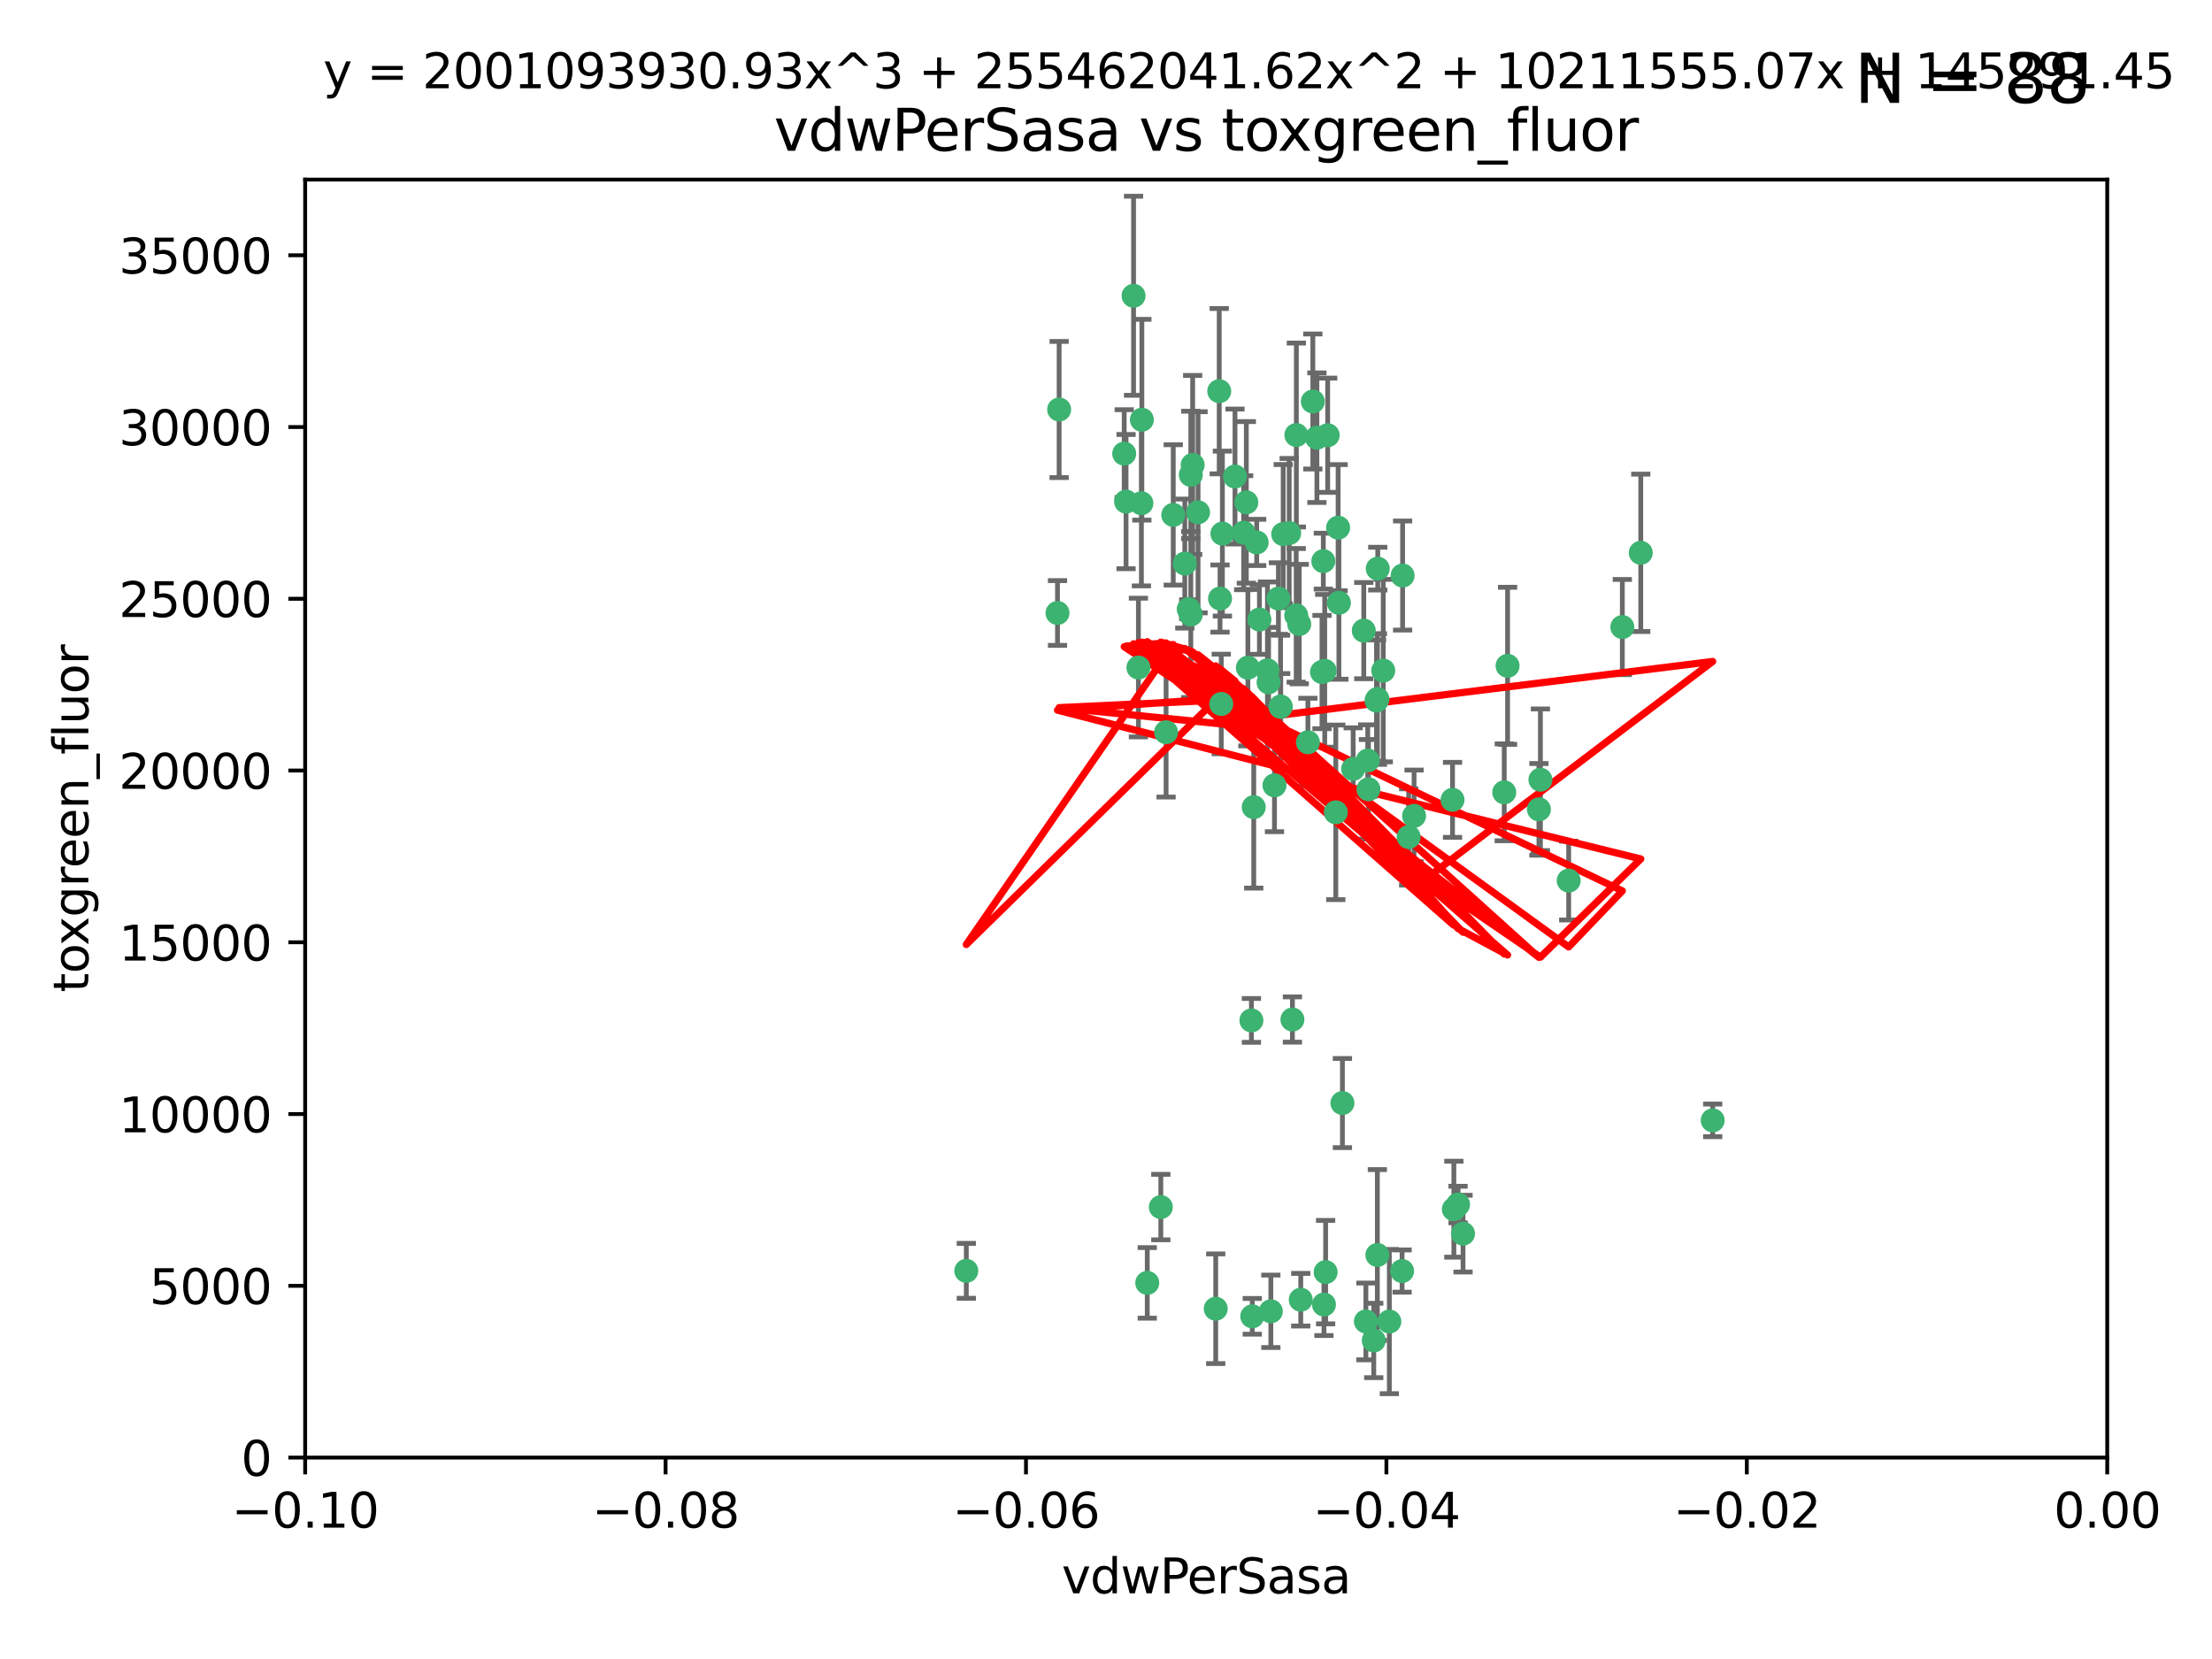 <?xml version="1.0" encoding="utf-8" standalone="no"?>
<!DOCTYPE svg PUBLIC "-//W3C//DTD SVG 1.1//EN"
  "http://www.w3.org/Graphics/SVG/1.1/DTD/svg11.dtd">
<svg xmlns:xlink="http://www.w3.org/1999/xlink" width="460.8pt" height="345.6pt" viewBox="0 0 460.8 345.6" xmlns="http://www.w3.org/2000/svg" version="1.1">
 <defs>
  <style type="text/css">*{stroke-linejoin: round; stroke-linecap: butt}</style>
 </defs>
 <g id="figure_1">
  <g id="patch_1">
   <path d="M 0 345.6 
L 460.8 345.6 
L 460.8 0 
L 0 0 
z
" style="fill: #ffffff"/>
  </g>
  <g id="axes_1">
   <g id="patch_2">
    <path d="M 63.571 303.64 
L 438.975 303.64 
L 438.975 37.411 
L 63.571 37.411 
z
" style="fill: #ffffff"/>
   </g>
   <g id="PathCollection_1">
    <defs>
     <path id="m0946694876" d="M 0 1.118 
C 0.297 1.118 0.581 1 0.791 0.791 
C 1 0.581 1.118 0.297 1.118 0 
C 1.118 -0.297 1 -0.581 0.791 -0.791 
C 0.581 -1 0.297 -1.118 0 -1.118 
C -0.297 -1.118 -0.581 -1 -0.791 -0.791 
C -1 -0.581 -1.118 -0.297 -1.118 0 
C -1.118 0.297 -1 0.581 -0.791 0.791 
C -0.581 1 -0.297 1.118 0 1.118 
z
" style="stroke: #3cb371"/>
    </defs>
    <g clip-path="url(#p64d9b5689a)">
     <use xlink:href="#m0946694876" x="266.318" y="124.69" style="fill: #3cb371; stroke: #3cb371"/>
     <use xlink:href="#m0946694876" x="270.055" y="90.623" style="fill: #3cb371; stroke: #3cb371"/>
     <use xlink:href="#m0946694876" x="234.578" y="104.496" style="fill: #3cb371; stroke: #3cb371"/>
     <use xlink:href="#m0946694876" x="242.916" y="152.536" style="fill: #3cb371; stroke: #3cb371"/>
     <use xlink:href="#m0946694876" x="286.941" y="145.62" style="fill: #3cb371; stroke: #3cb371"/>
     <use xlink:href="#m0946694876" x="248.452" y="96.857" style="fill: #3cb371; stroke: #3cb371"/>
     <use xlink:href="#m0946694876" x="270.654" y="130.005" style="fill: #3cb371; stroke: #3cb371"/>
     <use xlink:href="#m0946694876" x="249.576" y="106.718" style="fill: #3cb371; stroke: #3cb371"/>
     <use xlink:href="#m0946694876" x="261.792" y="112.994" style="fill: #3cb371; stroke: #3cb371"/>
     <use xlink:href="#m0946694876" x="254.155" y="124.689" style="fill: #3cb371; stroke: #3cb371"/>
     <use xlink:href="#m0946694876" x="257.273" y="99.267" style="fill: #3cb371; stroke: #3cb371"/>
     <use xlink:href="#m0946694876" x="201.3" y="264.74" style="fill: #3cb371; stroke: #3cb371"/>
     <use xlink:href="#m0946694876" x="244.41" y="107.264" style="fill: #3cb371; stroke: #3cb371"/>
     <use xlink:href="#m0946694876" x="234.193" y="94.5" style="fill: #3cb371; stroke: #3cb371"/>
     <use xlink:href="#m0946694876" x="275.395" y="139.999" style="fill: #3cb371; stroke: #3cb371"/>
     <use xlink:href="#m0946694876" x="274.335" y="91.178" style="fill: #3cb371; stroke: #3cb371"/>
     <use xlink:href="#m0946694876" x="267.313" y="111.261" style="fill: #3cb371; stroke: #3cb371"/>
     <use xlink:href="#m0946694876" x="220.637" y="85.309" style="fill: #3cb371; stroke: #3cb371"/>
     <use xlink:href="#m0946694876" x="261.177" y="168.143" style="fill: #3cb371; stroke: #3cb371"/>
     <use xlink:href="#m0946694876" x="281.888" y="160.173" style="fill: #3cb371; stroke: #3cb371"/>
     <use xlink:href="#m0946694876" x="264.266" y="142.145" style="fill: #3cb371; stroke: #3cb371"/>
     <use xlink:href="#m0946694876" x="264.035" y="139.64" style="fill: #3cb371; stroke: #3cb371"/>
     <use xlink:href="#m0946694876" x="266.765" y="147.225" style="fill: #3cb371; stroke: #3cb371"/>
     <use xlink:href="#m0946694876" x="246.817" y="117.402" style="fill: #3cb371; stroke: #3cb371"/>
     <use xlink:href="#m0946694876" x="262.362" y="129.063" style="fill: #3cb371; stroke: #3cb371"/>
     <use xlink:href="#m0946694876" x="254.646" y="111.157" style="fill: #3cb371; stroke: #3cb371"/>
     <use xlink:href="#m0946694876" x="284.099" y="131.368" style="fill: #3cb371; stroke: #3cb371"/>
     <use xlink:href="#m0946694876" x="248.067" y="128.013" style="fill: #3cb371; stroke: #3cb371"/>
     <use xlink:href="#m0946694876" x="278.917" y="125.579" style="fill: #3cb371; stroke: #3cb371"/>
     <use xlink:href="#m0946694876" x="292.191" y="119.895" style="fill: #3cb371; stroke: #3cb371"/>
     <use xlink:href="#m0946694876" x="248.068" y="98.934" style="fill: #3cb371; stroke: #3cb371"/>
     <use xlink:href="#m0946694876" x="237.873" y="87.434" style="fill: #3cb371; stroke: #3cb371"/>
     <use xlink:href="#m0946694876" x="259.077" y="110.968" style="fill: #3cb371; stroke: #3cb371"/>
     <use xlink:href="#m0946694876" x="268.562" y="111.045" style="fill: #3cb371; stroke: #3cb371"/>
     <use xlink:href="#m0946694876" x="259.632" y="104.651" style="fill: #3cb371; stroke: #3cb371"/>
     <use xlink:href="#m0946694876" x="259.956" y="139.091" style="fill: #3cb371; stroke: #3cb371"/>
     <use xlink:href="#m0946694876" x="275.671" y="116.895" style="fill: #3cb371; stroke: #3cb371"/>
     <use xlink:href="#m0946694876" x="220.297" y="127.696" style="fill: #3cb371; stroke: #3cb371"/>
     <use xlink:href="#m0946694876" x="260.693" y="212.57" style="fill: #3cb371; stroke: #3cb371"/>
     <use xlink:href="#m0946694876" x="237.774" y="104.837" style="fill: #3cb371; stroke: #3cb371"/>
     <use xlink:href="#m0946694876" x="278.755" y="109.922" style="fill: #3cb371; stroke: #3cb371"/>
     <use xlink:href="#m0946694876" x="292.082" y="264.78" style="fill: #3cb371; stroke: #3cb371"/>
     <use xlink:href="#m0946694876" x="302.589" y="166.622" style="fill: #3cb371; stroke: #3cb371"/>
     <use xlink:href="#m0946694876" x="236.142" y="61.614" style="fill: #3cb371; stroke: #3cb371"/>
     <use xlink:href="#m0946694876" x="275.963" y="139.744" style="fill: #3cb371; stroke: #3cb371"/>
     <use xlink:href="#m0946694876" x="287.011" y="118.457" style="fill: #3cb371; stroke: #3cb371"/>
     <use xlink:href="#m0946694876" x="237.152" y="139.063" style="fill: #3cb371; stroke: #3cb371"/>
     <use xlink:href="#m0946694876" x="273.486" y="83.639" style="fill: #3cb371; stroke: #3cb371"/>
     <use xlink:href="#m0946694876" x="276.581" y="90.667" style="fill: #3cb371; stroke: #3cb371"/>
     <use xlink:href="#m0946694876" x="265.497" y="163.599" style="fill: #3cb371; stroke: #3cb371"/>
     <use xlink:href="#m0946694876" x="269.235" y="212.385" style="fill: #3cb371; stroke: #3cb371"/>
     <use xlink:href="#m0946694876" x="241.819" y="251.456" style="fill: #3cb371; stroke: #3cb371"/>
     <use xlink:href="#m0946694876" x="247.631" y="126.902" style="fill: #3cb371; stroke: #3cb371"/>
     <use xlink:href="#m0946694876" x="272.46" y="154.63" style="fill: #3cb371; stroke: #3cb371"/>
     <use xlink:href="#m0946694876" x="270.023" y="128.187" style="fill: #3cb371; stroke: #3cb371"/>
     <use xlink:href="#m0946694876" x="253.987" y="81.492" style="fill: #3cb371; stroke: #3cb371"/>
     <use xlink:href="#m0946694876" x="293.454" y="174.36" style="fill: #3cb371; stroke: #3cb371"/>
     <use xlink:href="#m0946694876" x="304.776" y="256.988" style="fill: #3cb371; stroke: #3cb371"/>
     <use xlink:href="#m0946694876" x="284.928" y="158.432" style="fill: #3cb371; stroke: #3cb371"/>
     <use xlink:href="#m0946694876" x="302.865" y="251.897" style="fill: #3cb371; stroke: #3cb371"/>
     <use xlink:href="#m0946694876" x="286.752" y="145.94" style="fill: #3cb371; stroke: #3cb371"/>
     <use xlink:href="#m0946694876" x="254.41" y="146.651" style="fill: #3cb371; stroke: #3cb371"/>
     <use xlink:href="#m0946694876" x="275.806" y="271.758" style="fill: #3cb371; stroke: #3cb371"/>
     <use xlink:href="#m0946694876" x="238.994" y="267.249" style="fill: #3cb371; stroke: #3cb371"/>
     <use xlink:href="#m0946694876" x="326.786" y="183.443" style="fill: #3cb371; stroke: #3cb371"/>
     <use xlink:href="#m0946694876" x="337.959" y="130.623" style="fill: #3cb371; stroke: #3cb371"/>
     <use xlink:href="#m0946694876" x="266.799" y="147.201" style="fill: #3cb371; stroke: #3cb371"/>
     <use xlink:href="#m0946694876" x="260.869" y="274.217" style="fill: #3cb371; stroke: #3cb371"/>
     <use xlink:href="#m0946694876" x="313.361" y="165.057" style="fill: #3cb371; stroke: #3cb371"/>
     <use xlink:href="#m0946694876" x="278.272" y="169.223" style="fill: #3cb371; stroke: #3cb371"/>
     <use xlink:href="#m0946694876" x="286.18" y="279.246" style="fill: #3cb371; stroke: #3cb371"/>
     <use xlink:href="#m0946694876" x="285.076" y="164.427" style="fill: #3cb371; stroke: #3cb371"/>
     <use xlink:href="#m0946694876" x="270.971" y="270.754" style="fill: #3cb371; stroke: #3cb371"/>
     <use xlink:href="#m0946694876" x="288.157" y="139.694" style="fill: #3cb371; stroke: #3cb371"/>
     <use xlink:href="#m0946694876" x="289.425" y="275.304" style="fill: #3cb371; stroke: #3cb371"/>
     <use xlink:href="#m0946694876" x="279.65" y="229.784" style="fill: #3cb371; stroke: #3cb371"/>
     <use xlink:href="#m0946694876" x="320.582" y="168.609" style="fill: #3cb371; stroke: #3cb371"/>
     <use xlink:href="#m0946694876" x="253.259" y="272.633" style="fill: #3cb371; stroke: #3cb371"/>
     <use xlink:href="#m0946694876" x="286.929" y="261.438" style="fill: #3cb371; stroke: #3cb371"/>
     <use xlink:href="#m0946694876" x="320.897" y="162.431" style="fill: #3cb371; stroke: #3cb371"/>
     <use xlink:href="#m0946694876" x="341.801" y="115.163" style="fill: #3cb371; stroke: #3cb371"/>
     <use xlink:href="#m0946694876" x="276.154" y="265.008" style="fill: #3cb371; stroke: #3cb371"/>
     <use xlink:href="#m0946694876" x="284.539" y="275.279" style="fill: #3cb371; stroke: #3cb371"/>
     <use xlink:href="#m0946694876" x="314.057" y="138.702" style="fill: #3cb371; stroke: #3cb371"/>
     <use xlink:href="#m0946694876" x="303.74" y="250.921" style="fill: #3cb371; stroke: #3cb371"/>
     <use xlink:href="#m0946694876" x="264.74" y="273.168" style="fill: #3cb371; stroke: #3cb371"/>
     <use xlink:href="#m0946694876" x="356.787" y="233.393" style="fill: #3cb371; stroke: #3cb371"/>
     <use xlink:href="#m0946694876" x="294.577" y="169.96" style="fill: #3cb371; stroke: #3cb371"/>
    </g>
   </g>
   <g id="matplotlib.axis_1">
    <g id="xtick_1">
     <g id="line2d_1">
      <defs>
       <path id="maf2e83e2ce" d="M 0 0 
L 0 3.5 
" style="stroke: #000000; stroke-width: 0.8"/>
      </defs>
      <g>
       <use xlink:href="#maf2e83e2ce" x="63.571" y="303.64" style="stroke: #000000; stroke-width: 0.8"/>
      </g>
     </g>
     <g id="text_1">
      <!-- −0.10 -->
      <g transform="translate(48.249 318.238)scale(0.1 -0.1)">
       <defs>
        <path id="DejaVuSans-2212" d="M 678 2272 
L 4684 2272 
L 4684 1741 
L 678 1741 
L 678 2272 
z
" transform="scale(0.016)"/>
        <path id="DejaVuSans-30" d="M 2034 4250 
Q 1547 4250 1301 3770 
Q 1056 3291 1056 2328 
Q 1056 1369 1301 889 
Q 1547 409 2034 409 
Q 2525 409 2770 889 
Q 3016 1369 3016 2328 
Q 3016 3291 2770 3770 
Q 2525 4250 2034 4250 
z
M 2034 4750 
Q 2819 4750 3233 4129 
Q 3647 3509 3647 2328 
Q 3647 1150 3233 529 
Q 2819 -91 2034 -91 
Q 1250 -91 836 529 
Q 422 1150 422 2328 
Q 422 3509 836 4129 
Q 1250 4750 2034 4750 
z
" transform="scale(0.016)"/>
        <path id="DejaVuSans-2e" d="M 684 794 
L 1344 794 
L 1344 0 
L 684 0 
L 684 794 
z
" transform="scale(0.016)"/>
        <path id="DejaVuSans-31" d="M 794 531 
L 1825 531 
L 1825 4091 
L 703 3866 
L 703 4441 
L 1819 4666 
L 2450 4666 
L 2450 531 
L 3481 531 
L 3481 0 
L 794 0 
L 794 531 
z
" transform="scale(0.016)"/>
       </defs>
       <use xlink:href="#DejaVuSans-2212"/>
       <use xlink:href="#DejaVuSans-30" x="83.789"/>
       <use xlink:href="#DejaVuSans-2e" x="147.412"/>
       <use xlink:href="#DejaVuSans-31" x="179.199"/>
       <use xlink:href="#DejaVuSans-30" x="242.822"/>
      </g>
     </g>
    </g>
    <g id="xtick_2">
     <g id="line2d_2">
      <g>
       <use xlink:href="#maf2e83e2ce" x="138.652" y="303.64" style="stroke: #000000; stroke-width: 0.8"/>
      </g>
     </g>
     <g id="text_2">
      <!-- −0.08 -->
      <g transform="translate(123.329 318.238)scale(0.1 -0.1)">
       <defs>
        <path id="DejaVuSans-38" d="M 2034 2216 
Q 1584 2216 1326 1975 
Q 1069 1734 1069 1313 
Q 1069 891 1326 650 
Q 1584 409 2034 409 
Q 2484 409 2743 651 
Q 3003 894 3003 1313 
Q 3003 1734 2745 1975 
Q 2488 2216 2034 2216 
z
M 1403 2484 
Q 997 2584 770 2862 
Q 544 3141 544 3541 
Q 544 4100 942 4425 
Q 1341 4750 2034 4750 
Q 2731 4750 3128 4425 
Q 3525 4100 3525 3541 
Q 3525 3141 3298 2862 
Q 3072 2584 2669 2484 
Q 3125 2378 3379 2068 
Q 3634 1759 3634 1313 
Q 3634 634 3220 271 
Q 2806 -91 2034 -91 
Q 1263 -91 848 271 
Q 434 634 434 1313 
Q 434 1759 690 2068 
Q 947 2378 1403 2484 
z
M 1172 3481 
Q 1172 3119 1398 2916 
Q 1625 2713 2034 2713 
Q 2441 2713 2670 2916 
Q 2900 3119 2900 3481 
Q 2900 3844 2670 4047 
Q 2441 4250 2034 4250 
Q 1625 4250 1398 4047 
Q 1172 3844 1172 3481 
z
" transform="scale(0.016)"/>
       </defs>
       <use xlink:href="#DejaVuSans-2212"/>
       <use xlink:href="#DejaVuSans-30" x="83.789"/>
       <use xlink:href="#DejaVuSans-2e" x="147.412"/>
       <use xlink:href="#DejaVuSans-30" x="179.199"/>
       <use xlink:href="#DejaVuSans-38" x="242.822"/>
      </g>
     </g>
    </g>
    <g id="xtick_3">
     <g id="line2d_3">
      <g>
       <use xlink:href="#maf2e83e2ce" x="213.733" y="303.64" style="stroke: #000000; stroke-width: 0.8"/>
      </g>
     </g>
     <g id="text_3">
      <!-- −0.06 -->
      <g transform="translate(198.41 318.238)scale(0.1 -0.1)">
       <defs>
        <path id="DejaVuSans-36" d="M 2113 2584 
Q 1688 2584 1439 2293 
Q 1191 2003 1191 1497 
Q 1191 994 1439 701 
Q 1688 409 2113 409 
Q 2538 409 2786 701 
Q 3034 994 3034 1497 
Q 3034 2003 2786 2293 
Q 2538 2584 2113 2584 
z
M 3366 4563 
L 3366 3988 
Q 3128 4100 2886 4159 
Q 2644 4219 2406 4219 
Q 1781 4219 1451 3797 
Q 1122 3375 1075 2522 
Q 1259 2794 1537 2939 
Q 1816 3084 2150 3084 
Q 2853 3084 3261 2657 
Q 3669 2231 3669 1497 
Q 3669 778 3244 343 
Q 2819 -91 2113 -91 
Q 1303 -91 875 529 
Q 447 1150 447 2328 
Q 447 3434 972 4092 
Q 1497 4750 2381 4750 
Q 2619 4750 2861 4703 
Q 3103 4656 3366 4563 
z
" transform="scale(0.016)"/>
       </defs>
       <use xlink:href="#DejaVuSans-2212"/>
       <use xlink:href="#DejaVuSans-30" x="83.789"/>
       <use xlink:href="#DejaVuSans-2e" x="147.412"/>
       <use xlink:href="#DejaVuSans-30" x="179.199"/>
       <use xlink:href="#DejaVuSans-36" x="242.822"/>
      </g>
     </g>
    </g>
    <g id="xtick_4">
     <g id="line2d_4">
      <g>
       <use xlink:href="#maf2e83e2ce" x="288.813" y="303.64" style="stroke: #000000; stroke-width: 0.8"/>
      </g>
     </g>
     <g id="text_4">
      <!-- −0.04 -->
      <g transform="translate(273.491 318.238)scale(0.1 -0.1)">
       <defs>
        <path id="DejaVuSans-34" d="M 2419 4116 
L 825 1625 
L 2419 1625 
L 2419 4116 
z
M 2253 4666 
L 3047 4666 
L 3047 1625 
L 3713 1625 
L 3713 1100 
L 3047 1100 
L 3047 0 
L 2419 0 
L 2419 1100 
L 313 1100 
L 313 1709 
L 2253 4666 
z
" transform="scale(0.016)"/>
       </defs>
       <use xlink:href="#DejaVuSans-2212"/>
       <use xlink:href="#DejaVuSans-30" x="83.789"/>
       <use xlink:href="#DejaVuSans-2e" x="147.412"/>
       <use xlink:href="#DejaVuSans-30" x="179.199"/>
       <use xlink:href="#DejaVuSans-34" x="242.822"/>
      </g>
     </g>
    </g>
    <g id="xtick_5">
     <g id="line2d_5">
      <g>
       <use xlink:href="#maf2e83e2ce" x="363.894" y="303.64" style="stroke: #000000; stroke-width: 0.8"/>
      </g>
     </g>
     <g id="text_5">
      <!-- −0.02 -->
      <g transform="translate(348.572 318.238)scale(0.1 -0.1)">
       <defs>
        <path id="DejaVuSans-32" d="M 1228 531 
L 3431 531 
L 3431 0 
L 469 0 
L 469 531 
Q 828 903 1448 1529 
Q 2069 2156 2228 2338 
Q 2531 2678 2651 2914 
Q 2772 3150 2772 3378 
Q 2772 3750 2511 3984 
Q 2250 4219 1831 4219 
Q 1534 4219 1204 4116 
Q 875 4013 500 3803 
L 500 4441 
Q 881 4594 1212 4672 
Q 1544 4750 1819 4750 
Q 2544 4750 2975 4387 
Q 3406 4025 3406 3419 
Q 3406 3131 3298 2873 
Q 3191 2616 2906 2266 
Q 2828 2175 2409 1742 
Q 1991 1309 1228 531 
z
" transform="scale(0.016)"/>
       </defs>
       <use xlink:href="#DejaVuSans-2212"/>
       <use xlink:href="#DejaVuSans-30" x="83.789"/>
       <use xlink:href="#DejaVuSans-2e" x="147.412"/>
       <use xlink:href="#DejaVuSans-30" x="179.199"/>
       <use xlink:href="#DejaVuSans-32" x="242.822"/>
      </g>
     </g>
    </g>
    <g id="xtick_6">
     <g id="line2d_6">
      <g>
       <use xlink:href="#maf2e83e2ce" x="438.975" y="303.64" style="stroke: #000000; stroke-width: 0.8"/>
      </g>
     </g>
     <g id="text_6">
      <!-- 0.00 -->
      <g transform="translate(427.842 318.238)scale(0.1 -0.1)">
       <use xlink:href="#DejaVuSans-30"/>
       <use xlink:href="#DejaVuSans-2e" x="63.623"/>
       <use xlink:href="#DejaVuSans-30" x="95.41"/>
       <use xlink:href="#DejaVuSans-30" x="159.033"/>
      </g>
     </g>
    </g>
    <g id="text_7">
     <!-- vdwPerSasa -->
     <g transform="translate(221.178 331.917)scale(0.1 -0.1)">
      <defs>
       <path id="DejaVuSans-76" d="M 191 3500 
L 800 3500 
L 1894 563 
L 2988 3500 
L 3597 3500 
L 2284 0 
L 1503 0 
L 191 3500 
z
" transform="scale(0.016)"/>
       <path id="DejaVuSans-64" d="M 2906 2969 
L 2906 4863 
L 3481 4863 
L 3481 0 
L 2906 0 
L 2906 525 
Q 2725 213 2448 61 
Q 2172 -91 1784 -91 
Q 1150 -91 751 415 
Q 353 922 353 1747 
Q 353 2572 751 3078 
Q 1150 3584 1784 3584 
Q 2172 3584 2448 3432 
Q 2725 3281 2906 2969 
z
M 947 1747 
Q 947 1113 1208 752 
Q 1469 391 1925 391 
Q 2381 391 2643 752 
Q 2906 1113 2906 1747 
Q 2906 2381 2643 2742 
Q 2381 3103 1925 3103 
Q 1469 3103 1208 2742 
Q 947 2381 947 1747 
z
" transform="scale(0.016)"/>
       <path id="DejaVuSans-77" d="M 269 3500 
L 844 3500 
L 1563 769 
L 2278 3500 
L 2956 3500 
L 3675 769 
L 4391 3500 
L 4966 3500 
L 4050 0 
L 3372 0 
L 2619 2869 
L 1863 0 
L 1184 0 
L 269 3500 
z
" transform="scale(0.016)"/>
       <path id="DejaVuSans-50" d="M 1259 4147 
L 1259 2394 
L 2053 2394 
Q 2494 2394 2734 2622 
Q 2975 2850 2975 3272 
Q 2975 3691 2734 3919 
Q 2494 4147 2053 4147 
L 1259 4147 
z
M 628 4666 
L 2053 4666 
Q 2838 4666 3239 4311 
Q 3641 3956 3641 3272 
Q 3641 2581 3239 2228 
Q 2838 1875 2053 1875 
L 1259 1875 
L 1259 0 
L 628 0 
L 628 4666 
z
" transform="scale(0.016)"/>
       <path id="DejaVuSans-65" d="M 3597 1894 
L 3597 1613 
L 953 1613 
Q 991 1019 1311 708 
Q 1631 397 2203 397 
Q 2534 397 2845 478 
Q 3156 559 3463 722 
L 3463 178 
Q 3153 47 2828 -22 
Q 2503 -91 2169 -91 
Q 1331 -91 842 396 
Q 353 884 353 1716 
Q 353 2575 817 3079 
Q 1281 3584 2069 3584 
Q 2775 3584 3186 3129 
Q 3597 2675 3597 1894 
z
M 3022 2063 
Q 3016 2534 2758 2815 
Q 2500 3097 2075 3097 
Q 1594 3097 1305 2825 
Q 1016 2553 972 2059 
L 3022 2063 
z
" transform="scale(0.016)"/>
       <path id="DejaVuSans-72" d="M 2631 2963 
Q 2534 3019 2420 3045 
Q 2306 3072 2169 3072 
Q 1681 3072 1420 2755 
Q 1159 2438 1159 1844 
L 1159 0 
L 581 0 
L 581 3500 
L 1159 3500 
L 1159 2956 
Q 1341 3275 1631 3429 
Q 1922 3584 2338 3584 
Q 2397 3584 2469 3576 
Q 2541 3569 2628 3553 
L 2631 2963 
z
" transform="scale(0.016)"/>
       <path id="DejaVuSans-53" d="M 3425 4513 
L 3425 3897 
Q 3066 4069 2747 4153 
Q 2428 4238 2131 4238 
Q 1616 4238 1336 4038 
Q 1056 3838 1056 3469 
Q 1056 3159 1242 3001 
Q 1428 2844 1947 2747 
L 2328 2669 
Q 3034 2534 3370 2195 
Q 3706 1856 3706 1288 
Q 3706 609 3251 259 
Q 2797 -91 1919 -91 
Q 1588 -91 1214 -16 
Q 841 59 441 206 
L 441 856 
Q 825 641 1194 531 
Q 1563 422 1919 422 
Q 2459 422 2753 634 
Q 3047 847 3047 1241 
Q 3047 1584 2836 1778 
Q 2625 1972 2144 2069 
L 1759 2144 
Q 1053 2284 737 2584 
Q 422 2884 422 3419 
Q 422 4038 858 4394 
Q 1294 4750 2059 4750 
Q 2388 4750 2728 4690 
Q 3069 4631 3425 4513 
z
" transform="scale(0.016)"/>
       <path id="DejaVuSans-61" d="M 2194 1759 
Q 1497 1759 1228 1600 
Q 959 1441 959 1056 
Q 959 750 1161 570 
Q 1363 391 1709 391 
Q 2188 391 2477 730 
Q 2766 1069 2766 1631 
L 2766 1759 
L 2194 1759 
z
M 3341 1997 
L 3341 0 
L 2766 0 
L 2766 531 
Q 2569 213 2275 61 
Q 1981 -91 1556 -91 
Q 1019 -91 701 211 
Q 384 513 384 1019 
Q 384 1609 779 1909 
Q 1175 2209 1959 2209 
L 2766 2209 
L 2766 2266 
Q 2766 2663 2505 2880 
Q 2244 3097 1772 3097 
Q 1472 3097 1187 3025 
Q 903 2953 641 2809 
L 641 3341 
Q 956 3463 1253 3523 
Q 1550 3584 1831 3584 
Q 2591 3584 2966 3190 
Q 3341 2797 3341 1997 
z
" transform="scale(0.016)"/>
       <path id="DejaVuSans-73" d="M 2834 3397 
L 2834 2853 
Q 2591 2978 2328 3040 
Q 2066 3103 1784 3103 
Q 1356 3103 1142 2972 
Q 928 2841 928 2578 
Q 928 2378 1081 2264 
Q 1234 2150 1697 2047 
L 1894 2003 
Q 2506 1872 2764 1633 
Q 3022 1394 3022 966 
Q 3022 478 2636 193 
Q 2250 -91 1575 -91 
Q 1294 -91 989 -36 
Q 684 19 347 128 
L 347 722 
Q 666 556 975 473 
Q 1284 391 1588 391 
Q 1994 391 2212 530 
Q 2431 669 2431 922 
Q 2431 1156 2273 1281 
Q 2116 1406 1581 1522 
L 1381 1569 
Q 847 1681 609 1914 
Q 372 2147 372 2553 
Q 372 3047 722 3315 
Q 1072 3584 1716 3584 
Q 2034 3584 2315 3537 
Q 2597 3491 2834 3397 
z
" transform="scale(0.016)"/>
      </defs>
      <use xlink:href="#DejaVuSans-76"/>
      <use xlink:href="#DejaVuSans-64" x="59.18"/>
      <use xlink:href="#DejaVuSans-77" x="122.656"/>
      <use xlink:href="#DejaVuSans-50" x="204.443"/>
      <use xlink:href="#DejaVuSans-65" x="261.121"/>
      <use xlink:href="#DejaVuSans-72" x="322.645"/>
      <use xlink:href="#DejaVuSans-53" x="363.758"/>
      <use xlink:href="#DejaVuSans-61" x="427.234"/>
      <use xlink:href="#DejaVuSans-73" x="488.514"/>
      <use xlink:href="#DejaVuSans-61" x="540.613"/>
     </g>
    </g>
   </g>
   <g id="matplotlib.axis_2">
    <g id="ytick_1">
     <g id="line2d_7">
      <defs>
       <path id="mb4770a5164" d="M 0 0 
L -3.5 0 
" style="stroke: #000000; stroke-width: 0.8"/>
      </defs>
      <g>
       <use xlink:href="#mb4770a5164" x="63.571" y="303.64" style="stroke: #000000; stroke-width: 0.8"/>
      </g>
     </g>
     <g id="text_8">
      <!-- 0 -->
      <g transform="translate(50.209 307.439)scale(0.1 -0.1)">
       <use xlink:href="#DejaVuSans-30"/>
      </g>
     </g>
    </g>
    <g id="ytick_2">
     <g id="line2d_8">
      <g>
       <use xlink:href="#mb4770a5164" x="63.571" y="267.859" style="stroke: #000000; stroke-width: 0.8"/>
      </g>
     </g>
     <g id="text_9">
      <!-- 5000 -->
      <g transform="translate(31.121 271.658)scale(0.1 -0.1)">
       <defs>
        <path id="DejaVuSans-35" d="M 691 4666 
L 3169 4666 
L 3169 4134 
L 1269 4134 
L 1269 2991 
Q 1406 3038 1543 3061 
Q 1681 3084 1819 3084 
Q 2600 3084 3056 2656 
Q 3513 2228 3513 1497 
Q 3513 744 3044 326 
Q 2575 -91 1722 -91 
Q 1428 -91 1123 -41 
Q 819 9 494 109 
L 494 744 
Q 775 591 1075 516 
Q 1375 441 1709 441 
Q 2250 441 2565 725 
Q 2881 1009 2881 1497 
Q 2881 1984 2565 2268 
Q 2250 2553 1709 2553 
Q 1456 2553 1204 2497 
Q 953 2441 691 2322 
L 691 4666 
z
" transform="scale(0.016)"/>
       </defs>
       <use xlink:href="#DejaVuSans-35"/>
       <use xlink:href="#DejaVuSans-30" x="63.623"/>
       <use xlink:href="#DejaVuSans-30" x="127.246"/>
       <use xlink:href="#DejaVuSans-30" x="190.869"/>
      </g>
     </g>
    </g>
    <g id="ytick_3">
     <g id="line2d_9">
      <g>
       <use xlink:href="#mb4770a5164" x="63.571" y="232.078" style="stroke: #000000; stroke-width: 0.8"/>
      </g>
     </g>
     <g id="text_10">
      <!-- 10000 -->
      <g transform="translate(24.759 235.878)scale(0.1 -0.1)">
       <use xlink:href="#DejaVuSans-31"/>
       <use xlink:href="#DejaVuSans-30" x="63.623"/>
       <use xlink:href="#DejaVuSans-30" x="127.246"/>
       <use xlink:href="#DejaVuSans-30" x="190.869"/>
       <use xlink:href="#DejaVuSans-30" x="254.492"/>
      </g>
     </g>
    </g>
    <g id="ytick_4">
     <g id="line2d_10">
      <g>
       <use xlink:href="#mb4770a5164" x="63.571" y="196.298" style="stroke: #000000; stroke-width: 0.8"/>
      </g>
     </g>
     <g id="text_11">
      <!-- 15000 -->
      <g transform="translate(24.759 200.097)scale(0.1 -0.1)">
       <use xlink:href="#DejaVuSans-31"/>
       <use xlink:href="#DejaVuSans-35" x="63.623"/>
       <use xlink:href="#DejaVuSans-30" x="127.246"/>
       <use xlink:href="#DejaVuSans-30" x="190.869"/>
       <use xlink:href="#DejaVuSans-30" x="254.492"/>
      </g>
     </g>
    </g>
    <g id="ytick_5">
     <g id="line2d_11">
      <g>
       <use xlink:href="#mb4770a5164" x="63.571" y="160.517" style="stroke: #000000; stroke-width: 0.8"/>
      </g>
     </g>
     <g id="text_12">
      <!-- 20000 -->
      <g transform="translate(24.759 164.316)scale(0.1 -0.1)">
       <use xlink:href="#DejaVuSans-32"/>
       <use xlink:href="#DejaVuSans-30" x="63.623"/>
       <use xlink:href="#DejaVuSans-30" x="127.246"/>
       <use xlink:href="#DejaVuSans-30" x="190.869"/>
       <use xlink:href="#DejaVuSans-30" x="254.492"/>
      </g>
     </g>
    </g>
    <g id="ytick_6">
     <g id="line2d_12">
      <g>
       <use xlink:href="#mb4770a5164" x="63.571" y="124.736" style="stroke: #000000; stroke-width: 0.8"/>
      </g>
     </g>
     <g id="text_13">
      <!-- 25000 -->
      <g transform="translate(24.759 128.535)scale(0.1 -0.1)">
       <use xlink:href="#DejaVuSans-32"/>
       <use xlink:href="#DejaVuSans-35" x="63.623"/>
       <use xlink:href="#DejaVuSans-30" x="127.246"/>
       <use xlink:href="#DejaVuSans-30" x="190.869"/>
       <use xlink:href="#DejaVuSans-30" x="254.492"/>
      </g>
     </g>
    </g>
    <g id="ytick_7">
     <g id="line2d_13">
      <g>
       <use xlink:href="#mb4770a5164" x="63.571" y="88.955" style="stroke: #000000; stroke-width: 0.8"/>
      </g>
     </g>
     <g id="text_14">
      <!-- 30000 -->
      <g transform="translate(24.759 92.754)scale(0.1 -0.1)">
       <defs>
        <path id="DejaVuSans-33" d="M 2597 2516 
Q 3050 2419 3304 2112 
Q 3559 1806 3559 1356 
Q 3559 666 3084 287 
Q 2609 -91 1734 -91 
Q 1441 -91 1130 -33 
Q 819 25 488 141 
L 488 750 
Q 750 597 1062 519 
Q 1375 441 1716 441 
Q 2309 441 2620 675 
Q 2931 909 2931 1356 
Q 2931 1769 2642 2001 
Q 2353 2234 1838 2234 
L 1294 2234 
L 1294 2753 
L 1863 2753 
Q 2328 2753 2575 2939 
Q 2822 3125 2822 3475 
Q 2822 3834 2567 4026 
Q 2313 4219 1838 4219 
Q 1578 4219 1281 4162 
Q 984 4106 628 3988 
L 628 4550 
Q 988 4650 1302 4700 
Q 1616 4750 1894 4750 
Q 2613 4750 3031 4423 
Q 3450 4097 3450 3541 
Q 3450 3153 3228 2886 
Q 3006 2619 2597 2516 
z
" transform="scale(0.016)"/>
       </defs>
       <use xlink:href="#DejaVuSans-33"/>
       <use xlink:href="#DejaVuSans-30" x="63.623"/>
       <use xlink:href="#DejaVuSans-30" x="127.246"/>
       <use xlink:href="#DejaVuSans-30" x="190.869"/>
       <use xlink:href="#DejaVuSans-30" x="254.492"/>
      </g>
     </g>
    </g>
    <g id="ytick_8">
     <g id="line2d_14">
      <g>
       <use xlink:href="#mb4770a5164" x="63.571" y="53.174" style="stroke: #000000; stroke-width: 0.8"/>
      </g>
     </g>
     <g id="text_15">
      <!-- 35000 -->
      <g transform="translate(24.759 56.974)scale(0.1 -0.1)">
       <use xlink:href="#DejaVuSans-33"/>
       <use xlink:href="#DejaVuSans-35" x="63.623"/>
       <use xlink:href="#DejaVuSans-30" x="127.246"/>
       <use xlink:href="#DejaVuSans-30" x="190.869"/>
       <use xlink:href="#DejaVuSans-30" x="254.492"/>
      </g>
     </g>
    </g>
    <g id="text_16">
     <!-- toxgreen_fluor -->
     <g transform="translate(18.401 206.72)rotate(-90)scale(0.1 -0.1)">
      <defs>
       <path id="DejaVuSans-74" d="M 1172 4494 
L 1172 3500 
L 2356 3500 
L 2356 3053 
L 1172 3053 
L 1172 1153 
Q 1172 725 1289 603 
Q 1406 481 1766 481 
L 2356 481 
L 2356 0 
L 1766 0 
Q 1100 0 847 248 
Q 594 497 594 1153 
L 594 3053 
L 172 3053 
L 172 3500 
L 594 3500 
L 594 4494 
L 1172 4494 
z
" transform="scale(0.016)"/>
       <path id="DejaVuSans-6f" d="M 1959 3097 
Q 1497 3097 1228 2736 
Q 959 2375 959 1747 
Q 959 1119 1226 758 
Q 1494 397 1959 397 
Q 2419 397 2687 759 
Q 2956 1122 2956 1747 
Q 2956 2369 2687 2733 
Q 2419 3097 1959 3097 
z
M 1959 3584 
Q 2709 3584 3137 3096 
Q 3566 2609 3566 1747 
Q 3566 888 3137 398 
Q 2709 -91 1959 -91 
Q 1206 -91 779 398 
Q 353 888 353 1747 
Q 353 2609 779 3096 
Q 1206 3584 1959 3584 
z
" transform="scale(0.016)"/>
       <path id="DejaVuSans-78" d="M 3513 3500 
L 2247 1797 
L 3578 0 
L 2900 0 
L 1881 1375 
L 863 0 
L 184 0 
L 1544 1831 
L 300 3500 
L 978 3500 
L 1906 2253 
L 2834 3500 
L 3513 3500 
z
" transform="scale(0.016)"/>
       <path id="DejaVuSans-67" d="M 2906 1791 
Q 2906 2416 2648 2759 
Q 2391 3103 1925 3103 
Q 1463 3103 1205 2759 
Q 947 2416 947 1791 
Q 947 1169 1205 825 
Q 1463 481 1925 481 
Q 2391 481 2648 825 
Q 2906 1169 2906 1791 
z
M 3481 434 
Q 3481 -459 3084 -895 
Q 2688 -1331 1869 -1331 
Q 1566 -1331 1297 -1286 
Q 1028 -1241 775 -1147 
L 775 -588 
Q 1028 -725 1275 -790 
Q 1522 -856 1778 -856 
Q 2344 -856 2625 -561 
Q 2906 -266 2906 331 
L 2906 616 
Q 2728 306 2450 153 
Q 2172 0 1784 0 
Q 1141 0 747 490 
Q 353 981 353 1791 
Q 353 2603 747 3093 
Q 1141 3584 1784 3584 
Q 2172 3584 2450 3431 
Q 2728 3278 2906 2969 
L 2906 3500 
L 3481 3500 
L 3481 434 
z
" transform="scale(0.016)"/>
       <path id="DejaVuSans-6e" d="M 3513 2113 
L 3513 0 
L 2938 0 
L 2938 2094 
Q 2938 2591 2744 2837 
Q 2550 3084 2163 3084 
Q 1697 3084 1428 2787 
Q 1159 2491 1159 1978 
L 1159 0 
L 581 0 
L 581 3500 
L 1159 3500 
L 1159 2956 
Q 1366 3272 1645 3428 
Q 1925 3584 2291 3584 
Q 2894 3584 3203 3211 
Q 3513 2838 3513 2113 
z
" transform="scale(0.016)"/>
       <path id="DejaVuSans-5f" d="M 3263 -1063 
L 3263 -1509 
L -63 -1509 
L -63 -1063 
L 3263 -1063 
z
" transform="scale(0.016)"/>
       <path id="DejaVuSans-66" d="M 2375 4863 
L 2375 4384 
L 1825 4384 
Q 1516 4384 1395 4259 
Q 1275 4134 1275 3809 
L 1275 3500 
L 2222 3500 
L 2222 3053 
L 1275 3053 
L 1275 0 
L 697 0 
L 697 3053 
L 147 3053 
L 147 3500 
L 697 3500 
L 697 3744 
Q 697 4328 969 4595 
Q 1241 4863 1831 4863 
L 2375 4863 
z
" transform="scale(0.016)"/>
       <path id="DejaVuSans-6c" d="M 603 4863 
L 1178 4863 
L 1178 0 
L 603 0 
L 603 4863 
z
" transform="scale(0.016)"/>
       <path id="DejaVuSans-75" d="M 544 1381 
L 544 3500 
L 1119 3500 
L 1119 1403 
Q 1119 906 1312 657 
Q 1506 409 1894 409 
Q 2359 409 2629 706 
Q 2900 1003 2900 1516 
L 2900 3500 
L 3475 3500 
L 3475 0 
L 2900 0 
L 2900 538 
Q 2691 219 2414 64 
Q 2138 -91 1772 -91 
Q 1169 -91 856 284 
Q 544 659 544 1381 
z
M 1991 3584 
L 1991 3584 
z
" transform="scale(0.016)"/>
      </defs>
      <use xlink:href="#DejaVuSans-74"/>
      <use xlink:href="#DejaVuSans-6f" x="39.209"/>
      <use xlink:href="#DejaVuSans-78" x="97.266"/>
      <use xlink:href="#DejaVuSans-67" x="156.445"/>
      <use xlink:href="#DejaVuSans-72" x="219.922"/>
      <use xlink:href="#DejaVuSans-65" x="258.785"/>
      <use xlink:href="#DejaVuSans-65" x="320.309"/>
      <use xlink:href="#DejaVuSans-6e" x="381.832"/>
      <use xlink:href="#DejaVuSans-5f" x="445.211"/>
      <use xlink:href="#DejaVuSans-66" x="495.211"/>
      <use xlink:href="#DejaVuSans-6c" x="530.416"/>
      <use xlink:href="#DejaVuSans-75" x="558.199"/>
      <use xlink:href="#DejaVuSans-6f" x="621.578"/>
      <use xlink:href="#DejaVuSans-72" x="682.76"/>
     </g>
    </g>
   </g>
   <g id="LineCollection_1">
    <path d="M 266.318 132.143 
L 266.318 117.237 
" clip-path="url(#p64d9b5689a)" style="fill: none; stroke: #696969"/>
    <path d="M 270.055 109.781 
L 270.055 71.466 
" clip-path="url(#p64d9b5689a)" style="fill: none; stroke: #696969"/>
    <path d="M 234.578 118.477 
L 234.578 90.515 
" clip-path="url(#p64d9b5689a)" style="fill: none; stroke: #696969"/>
    <path d="M 242.916 166.039 
L 242.916 139.033 
" clip-path="url(#p64d9b5689a)" style="fill: none; stroke: #696969"/>
    <path d="M 286.941 159.229 
L 286.941 132.011 
" clip-path="url(#p64d9b5689a)" style="fill: none; stroke: #696969"/>
    <path d="M 248.452 115.505 
L 248.452 78.209 
" clip-path="url(#p64d9b5689a)" style="fill: none; stroke: #696969"/>
    <path d="M 270.654 142.442 
L 270.654 117.567 
" clip-path="url(#p64d9b5689a)" style="fill: none; stroke: #696969"/>
    <path d="M 249.576 127.664 
L 249.576 85.772 
" clip-path="url(#p64d9b5689a)" style="fill: none; stroke: #696969"/>
    <path d="M 261.792 117.812 
L 261.792 108.176 
" clip-path="url(#p64d9b5689a)" style="fill: none; stroke: #696969"/>
    <path d="M 254.155 131.683 
L 254.155 117.696 
" clip-path="url(#p64d9b5689a)" style="fill: none; stroke: #696969"/>
    <path d="M 257.273 113.322 
L 257.273 85.213 
" clip-path="url(#p64d9b5689a)" style="fill: none; stroke: #696969"/>
    <path d="M 201.3 270.459 
L 201.3 259.021 
" clip-path="url(#p64d9b5689a)" style="fill: none; stroke: #696969"/>
    <path d="M 244.41 121.88 
L 244.41 92.647 
" clip-path="url(#p64d9b5689a)" style="fill: none; stroke: #696969"/>
    <path d="M 234.193 103.651 
L 234.193 85.348 
" clip-path="url(#p64d9b5689a)" style="fill: none; stroke: #696969"/>
    <path d="M 275.395 151.798 
L 275.395 128.2 
" clip-path="url(#p64d9b5689a)" style="fill: none; stroke: #696969"/>
    <path d="M 274.335 104.675 
L 274.335 77.682 
" clip-path="url(#p64d9b5689a)" style="fill: none; stroke: #696969"/>
    <path d="M 267.313 125.753 
L 267.313 96.768 
" clip-path="url(#p64d9b5689a)" style="fill: none; stroke: #696969"/>
    <path d="M 220.637 99.491 
L 220.637 71.128 
" clip-path="url(#p64d9b5689a)" style="fill: none; stroke: #696969"/>
    <path d="M 261.177 185.006 
L 261.177 151.281 
" clip-path="url(#p64d9b5689a)" style="fill: none; stroke: #696969"/>
    <path d="M 281.888 168.723 
L 281.888 151.623 
" clip-path="url(#p64d9b5689a)" style="fill: none; stroke: #696969"/>
    <path d="M 264.266 153.587 
L 264.266 130.704 
" clip-path="url(#p64d9b5689a)" style="fill: none; stroke: #696969"/>
    <path d="M 264.035 158.046 
L 264.035 121.234 
" clip-path="url(#p64d9b5689a)" style="fill: none; stroke: #696969"/>
    <path d="M 266.765 162.121 
L 266.765 132.33 
" clip-path="url(#p64d9b5689a)" style="fill: none; stroke: #696969"/>
    <path d="M 246.817 130.841 
L 246.817 103.963 
" clip-path="url(#p64d9b5689a)" style="fill: none; stroke: #696969"/>
    <path d="M 262.362 136.31 
L 262.362 121.816 
" clip-path="url(#p64d9b5689a)" style="fill: none; stroke: #696969"/>
    <path d="M 254.646 128.336 
L 254.646 93.979 
" clip-path="url(#p64d9b5689a)" style="fill: none; stroke: #696969"/>
    <path d="M 284.099 141.39 
L 284.099 121.347 
" clip-path="url(#p64d9b5689a)" style="fill: none; stroke: #696969"/>
    <path d="M 248.067 145.305 
L 248.067 110.721 
" clip-path="url(#p64d9b5689a)" style="fill: none; stroke: #696969"/>
    <path d="M 278.917 141.497 
L 278.917 109.662 
" clip-path="url(#p64d9b5689a)" style="fill: none; stroke: #696969"/>
    <path d="M 292.191 131.252 
L 292.191 108.538 
" clip-path="url(#p64d9b5689a)" style="fill: none; stroke: #696969"/>
    <path d="M 248.068 112.206 
L 248.068 85.663 
" clip-path="url(#p64d9b5689a)" style="fill: none; stroke: #696969"/>
    <path d="M 237.873 108.351 
L 237.873 66.517 
" clip-path="url(#p64d9b5689a)" style="fill: none; stroke: #696969"/>
    <path d="M 259.077 122.844 
L 259.077 99.093 
" clip-path="url(#p64d9b5689a)" style="fill: none; stroke: #696969"/>
    <path d="M 268.562 126.588 
L 268.562 95.502 
" clip-path="url(#p64d9b5689a)" style="fill: none; stroke: #696969"/>
    <path d="M 259.632 121.481 
L 259.632 87.821 
" clip-path="url(#p64d9b5689a)" style="fill: none; stroke: #696969"/>
    <path d="M 259.956 155.38 
L 259.956 122.802 
" clip-path="url(#p64d9b5689a)" style="fill: none; stroke: #696969"/>
    <path d="M 275.671 122.714 
L 275.671 111.075 
" clip-path="url(#p64d9b5689a)" style="fill: none; stroke: #696969"/>
    <path d="M 220.297 134.441 
L 220.297 120.951 
" clip-path="url(#p64d9b5689a)" style="fill: none; stroke: #696969"/>
    <path d="M 260.693 217.139 
L 260.693 208.002 
" clip-path="url(#p64d9b5689a)" style="fill: none; stroke: #696969"/>
    <path d="M 237.774 122.048 
L 237.774 87.626 
" clip-path="url(#p64d9b5689a)" style="fill: none; stroke: #696969"/>
    <path d="M 278.755 123.06 
L 278.755 96.783 
" clip-path="url(#p64d9b5689a)" style="fill: none; stroke: #696969"/>
    <path d="M 292.082 269.18 
L 292.082 260.381 
" clip-path="url(#p64d9b5689a)" style="fill: none; stroke: #696969"/>
    <path d="M 302.589 174.434 
L 302.589 158.81 
" clip-path="url(#p64d9b5689a)" style="fill: none; stroke: #696969"/>
    <path d="M 236.142 82.348 
L 236.142 40.879 
" clip-path="url(#p64d9b5689a)" style="fill: none; stroke: #696969"/>
    <path d="M 275.963 155.653 
L 275.963 123.835 
" clip-path="url(#p64d9b5689a)" style="fill: none; stroke: #696969"/>
    <path d="M 287.011 122.912 
L 287.011 114.001 
" clip-path="url(#p64d9b5689a)" style="fill: none; stroke: #696969"/>
    <path d="M 237.152 153.504 
L 237.152 124.622 
" clip-path="url(#p64d9b5689a)" style="fill: none; stroke: #696969"/>
    <path d="M 273.486 97.702 
L 273.486 69.575 
" clip-path="url(#p64d9b5689a)" style="fill: none; stroke: #696969"/>
    <path d="M 276.581 102.568 
L 276.581 78.767 
" clip-path="url(#p64d9b5689a)" style="fill: none; stroke: #696969"/>
    <path d="M 265.497 173.255 
L 265.497 153.942 
" clip-path="url(#p64d9b5689a)" style="fill: none; stroke: #696969"/>
    <path d="M 269.235 217.096 
L 269.235 207.674 
" clip-path="url(#p64d9b5689a)" style="fill: none; stroke: #696969"/>
    <path d="M 241.819 258.274 
L 241.819 244.638 
" clip-path="url(#p64d9b5689a)" style="fill: none; stroke: #696969"/>
    <path d="M 247.631 128.865 
L 247.631 124.939 
" clip-path="url(#p64d9b5689a)" style="fill: none; stroke: #696969"/>
    <path d="M 272.46 163.803 
L 272.46 145.457 
" clip-path="url(#p64d9b5689a)" style="fill: none; stroke: #696969"/>
    <path d="M 270.023 142.109 
L 270.023 114.265 
" clip-path="url(#p64d9b5689a)" style="fill: none; stroke: #696969"/>
    <path d="M 253.987 98.71 
L 253.987 64.274 
" clip-path="url(#p64d9b5689a)" style="fill: none; stroke: #696969"/>
    <path d="M 293.454 184.389 
L 293.454 164.331 
" clip-path="url(#p64d9b5689a)" style="fill: none; stroke: #696969"/>
    <path d="M 304.776 264.981 
L 304.776 248.995 
" clip-path="url(#p64d9b5689a)" style="fill: none; stroke: #696969"/>
    <path d="M 284.928 165.874 
L 284.928 150.99 
" clip-path="url(#p64d9b5689a)" style="fill: none; stroke: #696969"/>
    <path d="M 302.865 261.893 
L 302.865 241.902 
" clip-path="url(#p64d9b5689a)" style="fill: none; stroke: #696969"/>
    <path d="M 286.752 158.572 
L 286.752 133.308 
" clip-path="url(#p64d9b5689a)" style="fill: none; stroke: #696969"/>
    <path d="M 254.41 157.023 
L 254.41 136.279 
" clip-path="url(#p64d9b5689a)" style="fill: none; stroke: #696969"/>
    <path d="M 275.806 278.215 
L 275.806 265.302 
" clip-path="url(#p64d9b5689a)" style="fill: none; stroke: #696969"/>
    <path d="M 238.994 274.601 
L 238.994 259.897 
" clip-path="url(#p64d9b5689a)" style="fill: none; stroke: #696969"/>
    <path d="M 326.786 191.653 
L 326.786 175.233 
" clip-path="url(#p64d9b5689a)" style="fill: none; stroke: #696969"/>
    <path d="M 337.959 140.536 
L 337.959 120.711 
" clip-path="url(#p64d9b5689a)" style="fill: none; stroke: #696969"/>
    <path d="M 266.799 154.089 
L 266.799 140.313 
" clip-path="url(#p64d9b5689a)" style="fill: none; stroke: #696969"/>
    <path d="M 260.869 277.94 
L 260.869 270.495 
" clip-path="url(#p64d9b5689a)" style="fill: none; stroke: #696969"/>
    <path d="M 313.361 175.144 
L 313.361 154.97 
" clip-path="url(#p64d9b5689a)" style="fill: none; stroke: #696969"/>
    <path d="M 278.272 187.407 
L 278.272 151.039 
" clip-path="url(#p64d9b5689a)" style="fill: none; stroke: #696969"/>
    <path d="M 286.18 286.994 
L 286.18 271.498 
" clip-path="url(#p64d9b5689a)" style="fill: none; stroke: #696969"/>
    <path d="M 285.076 174.8 
L 285.076 154.054 
" clip-path="url(#p64d9b5689a)" style="fill: none; stroke: #696969"/>
    <path d="M 270.971 276.235 
L 270.971 265.274 
" clip-path="url(#p64d9b5689a)" style="fill: none; stroke: #696969"/>
    <path d="M 288.157 158.704 
L 288.157 120.683 
" clip-path="url(#p64d9b5689a)" style="fill: none; stroke: #696969"/>
    <path d="M 289.425 290.327 
L 289.425 260.281 
" clip-path="url(#p64d9b5689a)" style="fill: none; stroke: #696969"/>
    <path d="M 279.65 239.07 
L 279.65 220.499 
" clip-path="url(#p64d9b5689a)" style="fill: none; stroke: #696969"/>
    <path d="M 320.582 178.161 
L 320.582 159.056 
" clip-path="url(#p64d9b5689a)" style="fill: none; stroke: #696969"/>
    <path d="M 253.259 284.057 
L 253.259 261.21 
" clip-path="url(#p64d9b5689a)" style="fill: none; stroke: #696969"/>
    <path d="M 286.929 279.229 
L 286.929 243.647 
" clip-path="url(#p64d9b5689a)" style="fill: none; stroke: #696969"/>
    <path d="M 320.897 177.183 
L 320.897 147.679 
" clip-path="url(#p64d9b5689a)" style="fill: none; stroke: #696969"/>
    <path d="M 341.801 131.554 
L 341.801 98.772 
" clip-path="url(#p64d9b5689a)" style="fill: none; stroke: #696969"/>
    <path d="M 276.154 275.779 
L 276.154 254.236 
" clip-path="url(#p64d9b5689a)" style="fill: none; stroke: #696969"/>
    <path d="M 284.539 283.276 
L 284.539 267.281 
" clip-path="url(#p64d9b5689a)" style="fill: none; stroke: #696969"/>
    <path d="M 314.057 155.064 
L 314.057 122.34 
" clip-path="url(#p64d9b5689a)" style="fill: none; stroke: #696969"/>
    <path d="M 303.74 254.725 
L 303.74 247.118 
" clip-path="url(#p64d9b5689a)" style="fill: none; stroke: #696969"/>
    <path d="M 264.74 280.71 
L 264.74 265.626 
" clip-path="url(#p64d9b5689a)" style="fill: none; stroke: #696969"/>
    <path d="M 356.787 236.793 
L 356.787 229.993 
" clip-path="url(#p64d9b5689a)" style="fill: none; stroke: #696969"/>
    <path d="M 294.577 179.51 
L 294.577 160.41 
" clip-path="url(#p64d9b5689a)" style="fill: none; stroke: #696969"/>
   </g>
   <g id="line2d_15">
    <defs>
     <path id="m5cc9cfd41e" d="M 2 0 
L -2 -0 
" style="stroke: #696969"/>
    </defs>
    <g clip-path="url(#p64d9b5689a)">
     <use xlink:href="#m5cc9cfd41e" x="266.318" y="132.143" style="fill: #696969; stroke: #696969"/>
     <use xlink:href="#m5cc9cfd41e" x="270.055" y="109.781" style="fill: #696969; stroke: #696969"/>
     <use xlink:href="#m5cc9cfd41e" x="234.578" y="118.477" style="fill: #696969; stroke: #696969"/>
     <use xlink:href="#m5cc9cfd41e" x="242.916" y="166.039" style="fill: #696969; stroke: #696969"/>
     <use xlink:href="#m5cc9cfd41e" x="286.941" y="159.229" style="fill: #696969; stroke: #696969"/>
     <use xlink:href="#m5cc9cfd41e" x="248.452" y="115.505" style="fill: #696969; stroke: #696969"/>
     <use xlink:href="#m5cc9cfd41e" x="270.654" y="142.442" style="fill: #696969; stroke: #696969"/>
     <use xlink:href="#m5cc9cfd41e" x="249.576" y="127.664" style="fill: #696969; stroke: #696969"/>
     <use xlink:href="#m5cc9cfd41e" x="261.792" y="117.812" style="fill: #696969; stroke: #696969"/>
     <use xlink:href="#m5cc9cfd41e" x="254.155" y="131.683" style="fill: #696969; stroke: #696969"/>
     <use xlink:href="#m5cc9cfd41e" x="257.273" y="113.322" style="fill: #696969; stroke: #696969"/>
     <use xlink:href="#m5cc9cfd41e" x="201.3" y="270.459" style="fill: #696969; stroke: #696969"/>
     <use xlink:href="#m5cc9cfd41e" x="244.41" y="121.88" style="fill: #696969; stroke: #696969"/>
     <use xlink:href="#m5cc9cfd41e" x="234.193" y="103.651" style="fill: #696969; stroke: #696969"/>
     <use xlink:href="#m5cc9cfd41e" x="275.395" y="151.798" style="fill: #696969; stroke: #696969"/>
     <use xlink:href="#m5cc9cfd41e" x="274.335" y="104.675" style="fill: #696969; stroke: #696969"/>
     <use xlink:href="#m5cc9cfd41e" x="267.313" y="125.753" style="fill: #696969; stroke: #696969"/>
     <use xlink:href="#m5cc9cfd41e" x="220.637" y="99.491" style="fill: #696969; stroke: #696969"/>
     <use xlink:href="#m5cc9cfd41e" x="261.177" y="185.006" style="fill: #696969; stroke: #696969"/>
     <use xlink:href="#m5cc9cfd41e" x="281.888" y="168.723" style="fill: #696969; stroke: #696969"/>
     <use xlink:href="#m5cc9cfd41e" x="264.266" y="153.587" style="fill: #696969; stroke: #696969"/>
     <use xlink:href="#m5cc9cfd41e" x="264.035" y="158.046" style="fill: #696969; stroke: #696969"/>
     <use xlink:href="#m5cc9cfd41e" x="266.765" y="162.121" style="fill: #696969; stroke: #696969"/>
     <use xlink:href="#m5cc9cfd41e" x="246.817" y="130.841" style="fill: #696969; stroke: #696969"/>
     <use xlink:href="#m5cc9cfd41e" x="262.362" y="136.31" style="fill: #696969; stroke: #696969"/>
     <use xlink:href="#m5cc9cfd41e" x="254.646" y="128.336" style="fill: #696969; stroke: #696969"/>
     <use xlink:href="#m5cc9cfd41e" x="284.099" y="141.39" style="fill: #696969; stroke: #696969"/>
     <use xlink:href="#m5cc9cfd41e" x="248.067" y="145.305" style="fill: #696969; stroke: #696969"/>
     <use xlink:href="#m5cc9cfd41e" x="278.917" y="141.497" style="fill: #696969; stroke: #696969"/>
     <use xlink:href="#m5cc9cfd41e" x="292.191" y="131.252" style="fill: #696969; stroke: #696969"/>
     <use xlink:href="#m5cc9cfd41e" x="248.068" y="112.206" style="fill: #696969; stroke: #696969"/>
     <use xlink:href="#m5cc9cfd41e" x="237.873" y="108.351" style="fill: #696969; stroke: #696969"/>
     <use xlink:href="#m5cc9cfd41e" x="259.077" y="122.844" style="fill: #696969; stroke: #696969"/>
     <use xlink:href="#m5cc9cfd41e" x="268.562" y="126.588" style="fill: #696969; stroke: #696969"/>
     <use xlink:href="#m5cc9cfd41e" x="259.632" y="121.481" style="fill: #696969; stroke: #696969"/>
     <use xlink:href="#m5cc9cfd41e" x="259.956" y="155.38" style="fill: #696969; stroke: #696969"/>
     <use xlink:href="#m5cc9cfd41e" x="275.671" y="122.714" style="fill: #696969; stroke: #696969"/>
     <use xlink:href="#m5cc9cfd41e" x="220.297" y="134.441" style="fill: #696969; stroke: #696969"/>
     <use xlink:href="#m5cc9cfd41e" x="260.693" y="217.139" style="fill: #696969; stroke: #696969"/>
     <use xlink:href="#m5cc9cfd41e" x="237.774" y="122.048" style="fill: #696969; stroke: #696969"/>
     <use xlink:href="#m5cc9cfd41e" x="278.755" y="123.06" style="fill: #696969; stroke: #696969"/>
     <use xlink:href="#m5cc9cfd41e" x="292.082" y="269.18" style="fill: #696969; stroke: #696969"/>
     <use xlink:href="#m5cc9cfd41e" x="302.589" y="174.434" style="fill: #696969; stroke: #696969"/>
     <use xlink:href="#m5cc9cfd41e" x="236.142" y="82.348" style="fill: #696969; stroke: #696969"/>
     <use xlink:href="#m5cc9cfd41e" x="275.963" y="155.653" style="fill: #696969; stroke: #696969"/>
     <use xlink:href="#m5cc9cfd41e" x="287.011" y="122.912" style="fill: #696969; stroke: #696969"/>
     <use xlink:href="#m5cc9cfd41e" x="237.152" y="153.504" style="fill: #696969; stroke: #696969"/>
     <use xlink:href="#m5cc9cfd41e" x="273.486" y="97.702" style="fill: #696969; stroke: #696969"/>
     <use xlink:href="#m5cc9cfd41e" x="276.581" y="102.568" style="fill: #696969; stroke: #696969"/>
     <use xlink:href="#m5cc9cfd41e" x="265.497" y="173.255" style="fill: #696969; stroke: #696969"/>
     <use xlink:href="#m5cc9cfd41e" x="269.235" y="217.096" style="fill: #696969; stroke: #696969"/>
     <use xlink:href="#m5cc9cfd41e" x="241.819" y="258.274" style="fill: #696969; stroke: #696969"/>
     <use xlink:href="#m5cc9cfd41e" x="247.631" y="128.865" style="fill: #696969; stroke: #696969"/>
     <use xlink:href="#m5cc9cfd41e" x="272.46" y="163.803" style="fill: #696969; stroke: #696969"/>
     <use xlink:href="#m5cc9cfd41e" x="270.023" y="142.109" style="fill: #696969; stroke: #696969"/>
     <use xlink:href="#m5cc9cfd41e" x="253.987" y="98.71" style="fill: #696969; stroke: #696969"/>
     <use xlink:href="#m5cc9cfd41e" x="293.454" y="184.389" style="fill: #696969; stroke: #696969"/>
     <use xlink:href="#m5cc9cfd41e" x="304.776" y="264.981" style="fill: #696969; stroke: #696969"/>
     <use xlink:href="#m5cc9cfd41e" x="284.928" y="165.874" style="fill: #696969; stroke: #696969"/>
     <use xlink:href="#m5cc9cfd41e" x="302.865" y="261.893" style="fill: #696969; stroke: #696969"/>
     <use xlink:href="#m5cc9cfd41e" x="286.752" y="158.572" style="fill: #696969; stroke: #696969"/>
     <use xlink:href="#m5cc9cfd41e" x="254.41" y="157.023" style="fill: #696969; stroke: #696969"/>
     <use xlink:href="#m5cc9cfd41e" x="275.806" y="278.215" style="fill: #696969; stroke: #696969"/>
     <use xlink:href="#m5cc9cfd41e" x="238.994" y="274.601" style="fill: #696969; stroke: #696969"/>
     <use xlink:href="#m5cc9cfd41e" x="326.786" y="191.653" style="fill: #696969; stroke: #696969"/>
     <use xlink:href="#m5cc9cfd41e" x="337.959" y="140.536" style="fill: #696969; stroke: #696969"/>
     <use xlink:href="#m5cc9cfd41e" x="266.799" y="154.089" style="fill: #696969; stroke: #696969"/>
     <use xlink:href="#m5cc9cfd41e" x="260.869" y="277.94" style="fill: #696969; stroke: #696969"/>
     <use xlink:href="#m5cc9cfd41e" x="313.361" y="175.144" style="fill: #696969; stroke: #696969"/>
     <use xlink:href="#m5cc9cfd41e" x="278.272" y="187.407" style="fill: #696969; stroke: #696969"/>
     <use xlink:href="#m5cc9cfd41e" x="286.18" y="286.994" style="fill: #696969; stroke: #696969"/>
     <use xlink:href="#m5cc9cfd41e" x="285.076" y="174.8" style="fill: #696969; stroke: #696969"/>
     <use xlink:href="#m5cc9cfd41e" x="270.971" y="276.235" style="fill: #696969; stroke: #696969"/>
     <use xlink:href="#m5cc9cfd41e" x="288.157" y="158.704" style="fill: #696969; stroke: #696969"/>
     <use xlink:href="#m5cc9cfd41e" x="289.425" y="290.327" style="fill: #696969; stroke: #696969"/>
     <use xlink:href="#m5cc9cfd41e" x="279.65" y="239.07" style="fill: #696969; stroke: #696969"/>
     <use xlink:href="#m5cc9cfd41e" x="320.582" y="178.161" style="fill: #696969; stroke: #696969"/>
     <use xlink:href="#m5cc9cfd41e" x="253.259" y="284.057" style="fill: #696969; stroke: #696969"/>
     <use xlink:href="#m5cc9cfd41e" x="286.929" y="279.229" style="fill: #696969; stroke: #696969"/>
     <use xlink:href="#m5cc9cfd41e" x="320.897" y="177.183" style="fill: #696969; stroke: #696969"/>
     <use xlink:href="#m5cc9cfd41e" x="341.801" y="131.554" style="fill: #696969; stroke: #696969"/>
     <use xlink:href="#m5cc9cfd41e" x="276.154" y="275.779" style="fill: #696969; stroke: #696969"/>
     <use xlink:href="#m5cc9cfd41e" x="284.539" y="283.276" style="fill: #696969; stroke: #696969"/>
     <use xlink:href="#m5cc9cfd41e" x="314.057" y="155.064" style="fill: #696969; stroke: #696969"/>
     <use xlink:href="#m5cc9cfd41e" x="303.74" y="254.725" style="fill: #696969; stroke: #696969"/>
     <use xlink:href="#m5cc9cfd41e" x="264.74" y="280.71" style="fill: #696969; stroke: #696969"/>
     <use xlink:href="#m5cc9cfd41e" x="356.787" y="236.793" style="fill: #696969; stroke: #696969"/>
     <use xlink:href="#m5cc9cfd41e" x="294.577" y="179.51" style="fill: #696969; stroke: #696969"/>
    </g>
   </g>
   <g id="line2d_16">
    <g clip-path="url(#p64d9b5689a)">
     <use xlink:href="#m5cc9cfd41e" x="266.318" y="117.237" style="fill: #696969; stroke: #696969"/>
     <use xlink:href="#m5cc9cfd41e" x="270.055" y="71.466" style="fill: #696969; stroke: #696969"/>
     <use xlink:href="#m5cc9cfd41e" x="234.578" y="90.515" style="fill: #696969; stroke: #696969"/>
     <use xlink:href="#m5cc9cfd41e" x="242.916" y="139.033" style="fill: #696969; stroke: #696969"/>
     <use xlink:href="#m5cc9cfd41e" x="286.941" y="132.011" style="fill: #696969; stroke: #696969"/>
     <use xlink:href="#m5cc9cfd41e" x="248.452" y="78.209" style="fill: #696969; stroke: #696969"/>
     <use xlink:href="#m5cc9cfd41e" x="270.654" y="117.567" style="fill: #696969; stroke: #696969"/>
     <use xlink:href="#m5cc9cfd41e" x="249.576" y="85.772" style="fill: #696969; stroke: #696969"/>
     <use xlink:href="#m5cc9cfd41e" x="261.792" y="108.176" style="fill: #696969; stroke: #696969"/>
     <use xlink:href="#m5cc9cfd41e" x="254.155" y="117.696" style="fill: #696969; stroke: #696969"/>
     <use xlink:href="#m5cc9cfd41e" x="257.273" y="85.213" style="fill: #696969; stroke: #696969"/>
     <use xlink:href="#m5cc9cfd41e" x="201.3" y="259.021" style="fill: #696969; stroke: #696969"/>
     <use xlink:href="#m5cc9cfd41e" x="244.41" y="92.647" style="fill: #696969; stroke: #696969"/>
     <use xlink:href="#m5cc9cfd41e" x="234.193" y="85.348" style="fill: #696969; stroke: #696969"/>
     <use xlink:href="#m5cc9cfd41e" x="275.395" y="128.2" style="fill: #696969; stroke: #696969"/>
     <use xlink:href="#m5cc9cfd41e" x="274.335" y="77.682" style="fill: #696969; stroke: #696969"/>
     <use xlink:href="#m5cc9cfd41e" x="267.313" y="96.768" style="fill: #696969; stroke: #696969"/>
     <use xlink:href="#m5cc9cfd41e" x="220.637" y="71.128" style="fill: #696969; stroke: #696969"/>
     <use xlink:href="#m5cc9cfd41e" x="261.177" y="151.281" style="fill: #696969; stroke: #696969"/>
     <use xlink:href="#m5cc9cfd41e" x="281.888" y="151.623" style="fill: #696969; stroke: #696969"/>
     <use xlink:href="#m5cc9cfd41e" x="264.266" y="130.704" style="fill: #696969; stroke: #696969"/>
     <use xlink:href="#m5cc9cfd41e" x="264.035" y="121.234" style="fill: #696969; stroke: #696969"/>
     <use xlink:href="#m5cc9cfd41e" x="266.765" y="132.33" style="fill: #696969; stroke: #696969"/>
     <use xlink:href="#m5cc9cfd41e" x="246.817" y="103.963" style="fill: #696969; stroke: #696969"/>
     <use xlink:href="#m5cc9cfd41e" x="262.362" y="121.816" style="fill: #696969; stroke: #696969"/>
     <use xlink:href="#m5cc9cfd41e" x="254.646" y="93.979" style="fill: #696969; stroke: #696969"/>
     <use xlink:href="#m5cc9cfd41e" x="284.099" y="121.347" style="fill: #696969; stroke: #696969"/>
     <use xlink:href="#m5cc9cfd41e" x="248.067" y="110.721" style="fill: #696969; stroke: #696969"/>
     <use xlink:href="#m5cc9cfd41e" x="278.917" y="109.662" style="fill: #696969; stroke: #696969"/>
     <use xlink:href="#m5cc9cfd41e" x="292.191" y="108.538" style="fill: #696969; stroke: #696969"/>
     <use xlink:href="#m5cc9cfd41e" x="248.068" y="85.663" style="fill: #696969; stroke: #696969"/>
     <use xlink:href="#m5cc9cfd41e" x="237.873" y="66.517" style="fill: #696969; stroke: #696969"/>
     <use xlink:href="#m5cc9cfd41e" x="259.077" y="99.093" style="fill: #696969; stroke: #696969"/>
     <use xlink:href="#m5cc9cfd41e" x="268.562" y="95.502" style="fill: #696969; stroke: #696969"/>
     <use xlink:href="#m5cc9cfd41e" x="259.632" y="87.821" style="fill: #696969; stroke: #696969"/>
     <use xlink:href="#m5cc9cfd41e" x="259.956" y="122.802" style="fill: #696969; stroke: #696969"/>
     <use xlink:href="#m5cc9cfd41e" x="275.671" y="111.075" style="fill: #696969; stroke: #696969"/>
     <use xlink:href="#m5cc9cfd41e" x="220.297" y="120.951" style="fill: #696969; stroke: #696969"/>
     <use xlink:href="#m5cc9cfd41e" x="260.693" y="208.002" style="fill: #696969; stroke: #696969"/>
     <use xlink:href="#m5cc9cfd41e" x="237.774" y="87.626" style="fill: #696969; stroke: #696969"/>
     <use xlink:href="#m5cc9cfd41e" x="278.755" y="96.783" style="fill: #696969; stroke: #696969"/>
     <use xlink:href="#m5cc9cfd41e" x="292.082" y="260.381" style="fill: #696969; stroke: #696969"/>
     <use xlink:href="#m5cc9cfd41e" x="302.589" y="158.81" style="fill: #696969; stroke: #696969"/>
     <use xlink:href="#m5cc9cfd41e" x="236.142" y="40.879" style="fill: #696969; stroke: #696969"/>
     <use xlink:href="#m5cc9cfd41e" x="275.963" y="123.835" style="fill: #696969; stroke: #696969"/>
     <use xlink:href="#m5cc9cfd41e" x="287.011" y="114.001" style="fill: #696969; stroke: #696969"/>
     <use xlink:href="#m5cc9cfd41e" x="237.152" y="124.622" style="fill: #696969; stroke: #696969"/>
     <use xlink:href="#m5cc9cfd41e" x="273.486" y="69.575" style="fill: #696969; stroke: #696969"/>
     <use xlink:href="#m5cc9cfd41e" x="276.581" y="78.767" style="fill: #696969; stroke: #696969"/>
     <use xlink:href="#m5cc9cfd41e" x="265.497" y="153.942" style="fill: #696969; stroke: #696969"/>
     <use xlink:href="#m5cc9cfd41e" x="269.235" y="207.674" style="fill: #696969; stroke: #696969"/>
     <use xlink:href="#m5cc9cfd41e" x="241.819" y="244.638" style="fill: #696969; stroke: #696969"/>
     <use xlink:href="#m5cc9cfd41e" x="247.631" y="124.939" style="fill: #696969; stroke: #696969"/>
     <use xlink:href="#m5cc9cfd41e" x="272.46" y="145.457" style="fill: #696969; stroke: #696969"/>
     <use xlink:href="#m5cc9cfd41e" x="270.023" y="114.265" style="fill: #696969; stroke: #696969"/>
     <use xlink:href="#m5cc9cfd41e" x="253.987" y="64.274" style="fill: #696969; stroke: #696969"/>
     <use xlink:href="#m5cc9cfd41e" x="293.454" y="164.331" style="fill: #696969; stroke: #696969"/>
     <use xlink:href="#m5cc9cfd41e" x="304.776" y="248.995" style="fill: #696969; stroke: #696969"/>
     <use xlink:href="#m5cc9cfd41e" x="284.928" y="150.99" style="fill: #696969; stroke: #696969"/>
     <use xlink:href="#m5cc9cfd41e" x="302.865" y="241.902" style="fill: #696969; stroke: #696969"/>
     <use xlink:href="#m5cc9cfd41e" x="286.752" y="133.308" style="fill: #696969; stroke: #696969"/>
     <use xlink:href="#m5cc9cfd41e" x="254.41" y="136.279" style="fill: #696969; stroke: #696969"/>
     <use xlink:href="#m5cc9cfd41e" x="275.806" y="265.302" style="fill: #696969; stroke: #696969"/>
     <use xlink:href="#m5cc9cfd41e" x="238.994" y="259.897" style="fill: #696969; stroke: #696969"/>
     <use xlink:href="#m5cc9cfd41e" x="326.786" y="175.233" style="fill: #696969; stroke: #696969"/>
     <use xlink:href="#m5cc9cfd41e" x="337.959" y="120.711" style="fill: #696969; stroke: #696969"/>
     <use xlink:href="#m5cc9cfd41e" x="266.799" y="140.313" style="fill: #696969; stroke: #696969"/>
     <use xlink:href="#m5cc9cfd41e" x="260.869" y="270.495" style="fill: #696969; stroke: #696969"/>
     <use xlink:href="#m5cc9cfd41e" x="313.361" y="154.97" style="fill: #696969; stroke: #696969"/>
     <use xlink:href="#m5cc9cfd41e" x="278.272" y="151.039" style="fill: #696969; stroke: #696969"/>
     <use xlink:href="#m5cc9cfd41e" x="286.18" y="271.498" style="fill: #696969; stroke: #696969"/>
     <use xlink:href="#m5cc9cfd41e" x="285.076" y="154.054" style="fill: #696969; stroke: #696969"/>
     <use xlink:href="#m5cc9cfd41e" x="270.971" y="265.274" style="fill: #696969; stroke: #696969"/>
     <use xlink:href="#m5cc9cfd41e" x="288.157" y="120.683" style="fill: #696969; stroke: #696969"/>
     <use xlink:href="#m5cc9cfd41e" x="289.425" y="260.281" style="fill: #696969; stroke: #696969"/>
     <use xlink:href="#m5cc9cfd41e" x="279.65" y="220.499" style="fill: #696969; stroke: #696969"/>
     <use xlink:href="#m5cc9cfd41e" x="320.582" y="159.056" style="fill: #696969; stroke: #696969"/>
     <use xlink:href="#m5cc9cfd41e" x="253.259" y="261.21" style="fill: #696969; stroke: #696969"/>
     <use xlink:href="#m5cc9cfd41e" x="286.929" y="243.647" style="fill: #696969; stroke: #696969"/>
     <use xlink:href="#m5cc9cfd41e" x="320.897" y="147.679" style="fill: #696969; stroke: #696969"/>
     <use xlink:href="#m5cc9cfd41e" x="341.801" y="98.772" style="fill: #696969; stroke: #696969"/>
     <use xlink:href="#m5cc9cfd41e" x="276.154" y="254.236" style="fill: #696969; stroke: #696969"/>
     <use xlink:href="#m5cc9cfd41e" x="284.539" y="267.281" style="fill: #696969; stroke: #696969"/>
     <use xlink:href="#m5cc9cfd41e" x="314.057" y="122.34" style="fill: #696969; stroke: #696969"/>
     <use xlink:href="#m5cc9cfd41e" x="303.74" y="247.118" style="fill: #696969; stroke: #696969"/>
     <use xlink:href="#m5cc9cfd41e" x="264.74" y="265.626" style="fill: #696969; stroke: #696969"/>
     <use xlink:href="#m5cc9cfd41e" x="356.787" y="229.993" style="fill: #696969; stroke: #696969"/>
     <use xlink:href="#m5cc9cfd41e" x="294.577" y="160.41" style="fill: #696969; stroke: #696969"/>
    </g>
   </g>
   <g id="line2d_17">
    <path d="M 266.318 150.966 
L 270.055 155.29 
L 234.578 134.585 
L 242.916 133.931 
L 286.941 176.179 
L 248.452 135.819 
L 270.654 156.004 
L 249.576 136.398 
L 261.792 146.13 
L 254.155 139.363 
L 257.273 141.88 
L 201.3 196.757 
L 244.41 134.274 
L 234.193 134.73 
L 275.395 161.807 
L 274.335 160.491 
L 267.313 152.092 
L 220.637 147.41 
L 261.177 145.515 
L 281.888 169.947 
L 264.266 148.712 
L 264.035 148.464 
L 266.765 151.469 
L 246.817 135.089 
L 262.362 146.71 
L 254.646 139.734 
L 284.099 172.7 
L 248.067 135.635 
L 278.917 166.219 
L 292.191 182.311 
L 248.068 135.635 
L 237.873 133.776 
L 259.077 143.498 
L 268.562 153.533 
L 259.632 144.018 
L 259.956 144.325 
L 275.671 162.151 
L 220.297 147.938 
L 260.693 145.038 
L 237.774 133.79 
L 278.755 166.014 
L 292.082 182.189 
L 302.589 192.518 
L 236.142 134.106 
L 275.963 162.516 
L 287.011 176.264 
L 237.152 133.889 
L 273.486 159.444 
L 276.581 163.288 
L 265.497 150.053 
L 269.235 154.32 
L 241.819 133.762 
L 247.631 135.435 
L 272.46 158.187 
L 270.023 155.252 
L 253.987 139.238 
L 293.454 183.709 
L 304.776 194.204 
L 284.928 173.723 
L 302.865 192.741 
L 286.752 175.95 
L 254.41 139.555 
L 275.806 162.319 
L 238.994 133.67 
L 326.786 197.263 
L 337.959 185.585 
L 266.799 151.508 
L 260.869 145.21 
L 313.361 198.743 
L 278.272 165.408 
L 286.18 175.256 
L 285.076 173.905 
L 270.971 156.383 
L 288.157 177.638 
L 289.425 179.138 
L 279.65 167.139 
L 320.582 199.439 
L 253.259 138.711 
L 286.929 176.164 
L 320.897 199.394 
L 341.801 178.933 
L 276.154 162.754 
L 284.539 173.244 
L 314.057 198.945 
L 303.74 193.429 
L 264.74 149.224 
L 356.787 137.796 
L 294.577 184.921 
" clip-path="url(#p64d9b5689a)" style="fill: none; stroke: #ff0000; stroke-width: 1.5; stroke-linecap: square"/>
   </g>
   <g id="line2d_18">
    <defs>
     <path id="mc67aec86d5" d="M 0 2 
C 0.53 2 1.039 1.789 1.414 1.414 
C 1.789 1.039 2 0.53 2 0 
C 2 -0.53 1.789 -1.039 1.414 -1.414 
C 1.039 -1.789 0.53 -2 0 -2 
C -0.53 -2 -1.039 -1.789 -1.414 -1.414 
C -1.789 -1.039 -2 -0.53 -2 0 
C -2 0.53 -1.789 1.039 -1.414 1.414 
C -1.039 1.789 -0.53 2 0 2 
z
" style="stroke: #3cb371"/>
    </defs>
    <g clip-path="url(#p64d9b5689a)">
     <use xlink:href="#mc67aec86d5" x="266.318" y="124.69" style="fill: #3cb371; stroke: #3cb371"/>
     <use xlink:href="#mc67aec86d5" x="270.055" y="90.623" style="fill: #3cb371; stroke: #3cb371"/>
     <use xlink:href="#mc67aec86d5" x="234.578" y="104.496" style="fill: #3cb371; stroke: #3cb371"/>
     <use xlink:href="#mc67aec86d5" x="242.916" y="152.536" style="fill: #3cb371; stroke: #3cb371"/>
     <use xlink:href="#mc67aec86d5" x="286.941" y="145.62" style="fill: #3cb371; stroke: #3cb371"/>
     <use xlink:href="#mc67aec86d5" x="248.452" y="96.857" style="fill: #3cb371; stroke: #3cb371"/>
     <use xlink:href="#mc67aec86d5" x="270.654" y="130.005" style="fill: #3cb371; stroke: #3cb371"/>
     <use xlink:href="#mc67aec86d5" x="249.576" y="106.718" style="fill: #3cb371; stroke: #3cb371"/>
     <use xlink:href="#mc67aec86d5" x="261.792" y="112.994" style="fill: #3cb371; stroke: #3cb371"/>
     <use xlink:href="#mc67aec86d5" x="254.155" y="124.689" style="fill: #3cb371; stroke: #3cb371"/>
     <use xlink:href="#mc67aec86d5" x="257.273" y="99.267" style="fill: #3cb371; stroke: #3cb371"/>
     <use xlink:href="#mc67aec86d5" x="201.3" y="264.74" style="fill: #3cb371; stroke: #3cb371"/>
     <use xlink:href="#mc67aec86d5" x="244.41" y="107.264" style="fill: #3cb371; stroke: #3cb371"/>
     <use xlink:href="#mc67aec86d5" x="234.193" y="94.5" style="fill: #3cb371; stroke: #3cb371"/>
     <use xlink:href="#mc67aec86d5" x="275.395" y="139.999" style="fill: #3cb371; stroke: #3cb371"/>
     <use xlink:href="#mc67aec86d5" x="274.335" y="91.178" style="fill: #3cb371; stroke: #3cb371"/>
     <use xlink:href="#mc67aec86d5" x="267.313" y="111.261" style="fill: #3cb371; stroke: #3cb371"/>
     <use xlink:href="#mc67aec86d5" x="220.637" y="85.309" style="fill: #3cb371; stroke: #3cb371"/>
     <use xlink:href="#mc67aec86d5" x="261.177" y="168.143" style="fill: #3cb371; stroke: #3cb371"/>
     <use xlink:href="#mc67aec86d5" x="281.888" y="160.173" style="fill: #3cb371; stroke: #3cb371"/>
     <use xlink:href="#mc67aec86d5" x="264.266" y="142.145" style="fill: #3cb371; stroke: #3cb371"/>
     <use xlink:href="#mc67aec86d5" x="264.035" y="139.64" style="fill: #3cb371; stroke: #3cb371"/>
     <use xlink:href="#mc67aec86d5" x="266.765" y="147.225" style="fill: #3cb371; stroke: #3cb371"/>
     <use xlink:href="#mc67aec86d5" x="246.817" y="117.402" style="fill: #3cb371; stroke: #3cb371"/>
     <use xlink:href="#mc67aec86d5" x="262.362" y="129.063" style="fill: #3cb371; stroke: #3cb371"/>
     <use xlink:href="#mc67aec86d5" x="254.646" y="111.157" style="fill: #3cb371; stroke: #3cb371"/>
     <use xlink:href="#mc67aec86d5" x="284.099" y="131.368" style="fill: #3cb371; stroke: #3cb371"/>
     <use xlink:href="#mc67aec86d5" x="248.067" y="128.013" style="fill: #3cb371; stroke: #3cb371"/>
     <use xlink:href="#mc67aec86d5" x="278.917" y="125.579" style="fill: #3cb371; stroke: #3cb371"/>
     <use xlink:href="#mc67aec86d5" x="292.191" y="119.895" style="fill: #3cb371; stroke: #3cb371"/>
     <use xlink:href="#mc67aec86d5" x="248.068" y="98.934" style="fill: #3cb371; stroke: #3cb371"/>
     <use xlink:href="#mc67aec86d5" x="237.873" y="87.434" style="fill: #3cb371; stroke: #3cb371"/>
     <use xlink:href="#mc67aec86d5" x="259.077" y="110.968" style="fill: #3cb371; stroke: #3cb371"/>
     <use xlink:href="#mc67aec86d5" x="268.562" y="111.045" style="fill: #3cb371; stroke: #3cb371"/>
     <use xlink:href="#mc67aec86d5" x="259.632" y="104.651" style="fill: #3cb371; stroke: #3cb371"/>
     <use xlink:href="#mc67aec86d5" x="259.956" y="139.091" style="fill: #3cb371; stroke: #3cb371"/>
     <use xlink:href="#mc67aec86d5" x="275.671" y="116.895" style="fill: #3cb371; stroke: #3cb371"/>
     <use xlink:href="#mc67aec86d5" x="220.297" y="127.696" style="fill: #3cb371; stroke: #3cb371"/>
     <use xlink:href="#mc67aec86d5" x="260.693" y="212.57" style="fill: #3cb371; stroke: #3cb371"/>
     <use xlink:href="#mc67aec86d5" x="237.774" y="104.837" style="fill: #3cb371; stroke: #3cb371"/>
     <use xlink:href="#mc67aec86d5" x="278.755" y="109.922" style="fill: #3cb371; stroke: #3cb371"/>
     <use xlink:href="#mc67aec86d5" x="292.082" y="264.78" style="fill: #3cb371; stroke: #3cb371"/>
     <use xlink:href="#mc67aec86d5" x="302.589" y="166.622" style="fill: #3cb371; stroke: #3cb371"/>
     <use xlink:href="#mc67aec86d5" x="236.142" y="61.614" style="fill: #3cb371; stroke: #3cb371"/>
     <use xlink:href="#mc67aec86d5" x="275.963" y="139.744" style="fill: #3cb371; stroke: #3cb371"/>
     <use xlink:href="#mc67aec86d5" x="287.011" y="118.457" style="fill: #3cb371; stroke: #3cb371"/>
     <use xlink:href="#mc67aec86d5" x="237.152" y="139.063" style="fill: #3cb371; stroke: #3cb371"/>
     <use xlink:href="#mc67aec86d5" x="273.486" y="83.639" style="fill: #3cb371; stroke: #3cb371"/>
     <use xlink:href="#mc67aec86d5" x="276.581" y="90.667" style="fill: #3cb371; stroke: #3cb371"/>
     <use xlink:href="#mc67aec86d5" x="265.497" y="163.599" style="fill: #3cb371; stroke: #3cb371"/>
     <use xlink:href="#mc67aec86d5" x="269.235" y="212.385" style="fill: #3cb371; stroke: #3cb371"/>
     <use xlink:href="#mc67aec86d5" x="241.819" y="251.456" style="fill: #3cb371; stroke: #3cb371"/>
     <use xlink:href="#mc67aec86d5" x="247.631" y="126.902" style="fill: #3cb371; stroke: #3cb371"/>
     <use xlink:href="#mc67aec86d5" x="272.46" y="154.63" style="fill: #3cb371; stroke: #3cb371"/>
     <use xlink:href="#mc67aec86d5" x="270.023" y="128.187" style="fill: #3cb371; stroke: #3cb371"/>
     <use xlink:href="#mc67aec86d5" x="253.987" y="81.492" style="fill: #3cb371; stroke: #3cb371"/>
     <use xlink:href="#mc67aec86d5" x="293.454" y="174.36" style="fill: #3cb371; stroke: #3cb371"/>
     <use xlink:href="#mc67aec86d5" x="304.776" y="256.988" style="fill: #3cb371; stroke: #3cb371"/>
     <use xlink:href="#mc67aec86d5" x="284.928" y="158.432" style="fill: #3cb371; stroke: #3cb371"/>
     <use xlink:href="#mc67aec86d5" x="302.865" y="251.897" style="fill: #3cb371; stroke: #3cb371"/>
     <use xlink:href="#mc67aec86d5" x="286.752" y="145.94" style="fill: #3cb371; stroke: #3cb371"/>
     <use xlink:href="#mc67aec86d5" x="254.41" y="146.651" style="fill: #3cb371; stroke: #3cb371"/>
     <use xlink:href="#mc67aec86d5" x="275.806" y="271.758" style="fill: #3cb371; stroke: #3cb371"/>
     <use xlink:href="#mc67aec86d5" x="238.994" y="267.249" style="fill: #3cb371; stroke: #3cb371"/>
     <use xlink:href="#mc67aec86d5" x="326.786" y="183.443" style="fill: #3cb371; stroke: #3cb371"/>
     <use xlink:href="#mc67aec86d5" x="337.959" y="130.623" style="fill: #3cb371; stroke: #3cb371"/>
     <use xlink:href="#mc67aec86d5" x="266.799" y="147.201" style="fill: #3cb371; stroke: #3cb371"/>
     <use xlink:href="#mc67aec86d5" x="260.869" y="274.217" style="fill: #3cb371; stroke: #3cb371"/>
     <use xlink:href="#mc67aec86d5" x="313.361" y="165.057" style="fill: #3cb371; stroke: #3cb371"/>
     <use xlink:href="#mc67aec86d5" x="278.272" y="169.223" style="fill: #3cb371; stroke: #3cb371"/>
     <use xlink:href="#mc67aec86d5" x="286.18" y="279.246" style="fill: #3cb371; stroke: #3cb371"/>
     <use xlink:href="#mc67aec86d5" x="285.076" y="164.427" style="fill: #3cb371; stroke: #3cb371"/>
     <use xlink:href="#mc67aec86d5" x="270.971" y="270.754" style="fill: #3cb371; stroke: #3cb371"/>
     <use xlink:href="#mc67aec86d5" x="288.157" y="139.694" style="fill: #3cb371; stroke: #3cb371"/>
     <use xlink:href="#mc67aec86d5" x="289.425" y="275.304" style="fill: #3cb371; stroke: #3cb371"/>
     <use xlink:href="#mc67aec86d5" x="279.65" y="229.784" style="fill: #3cb371; stroke: #3cb371"/>
     <use xlink:href="#mc67aec86d5" x="320.582" y="168.609" style="fill: #3cb371; stroke: #3cb371"/>
     <use xlink:href="#mc67aec86d5" x="253.259" y="272.633" style="fill: #3cb371; stroke: #3cb371"/>
     <use xlink:href="#mc67aec86d5" x="286.929" y="261.438" style="fill: #3cb371; stroke: #3cb371"/>
     <use xlink:href="#mc67aec86d5" x="320.897" y="162.431" style="fill: #3cb371; stroke: #3cb371"/>
     <use xlink:href="#mc67aec86d5" x="341.801" y="115.163" style="fill: #3cb371; stroke: #3cb371"/>
     <use xlink:href="#mc67aec86d5" x="276.154" y="265.008" style="fill: #3cb371; stroke: #3cb371"/>
     <use xlink:href="#mc67aec86d5" x="284.539" y="275.279" style="fill: #3cb371; stroke: #3cb371"/>
     <use xlink:href="#mc67aec86d5" x="314.057" y="138.702" style="fill: #3cb371; stroke: #3cb371"/>
     <use xlink:href="#mc67aec86d5" x="303.74" y="250.921" style="fill: #3cb371; stroke: #3cb371"/>
     <use xlink:href="#mc67aec86d5" x="264.74" y="273.168" style="fill: #3cb371; stroke: #3cb371"/>
     <use xlink:href="#mc67aec86d5" x="356.787" y="233.393" style="fill: #3cb371; stroke: #3cb371"/>
     <use xlink:href="#mc67aec86d5" x="294.577" y="169.96" style="fill: #3cb371; stroke: #3cb371"/>
    </g>
   </g>
   <g id="patch_3">
    <path d="M 63.571 303.64 
L 63.571 37.411 
" style="fill: none; stroke: #000000; stroke-width: 0.8; stroke-linejoin: miter; stroke-linecap: square"/>
   </g>
   <g id="patch_4">
    <path d="M 438.975 303.64 
L 438.975 37.411 
" style="fill: none; stroke: #000000; stroke-width: 0.8; stroke-linejoin: miter; stroke-linecap: square"/>
   </g>
   <g id="patch_5">
    <path d="M 63.571 303.64 
L 438.975 303.64 
" style="fill: none; stroke: #000000; stroke-width: 0.8; stroke-linejoin: miter; stroke-linecap: square"/>
   </g>
   <g id="patch_6">
    <path d="M 63.571 37.411 
L 438.975 37.411 
" style="fill: none; stroke: #000000; stroke-width: 0.8; stroke-linejoin: miter; stroke-linecap: square"/>
   </g>
   <g id="text_17">
    <!-- N = 88 -->
    <g transform="translate(386.302 21.426)scale(0.14 -0.14)">
     <defs>
      <path id="DejaVuSans-4e" d="M 628 4666 
L 1478 4666 
L 3547 763 
L 3547 4666 
L 4159 4666 
L 4159 0 
L 3309 0 
L 1241 3903 
L 1241 0 
L 628 0 
L 628 4666 
z
" transform="scale(0.016)"/>
      <path id="DejaVuSans-20" transform="scale(0.016)"/>
      <path id="DejaVuSans-3d" d="M 678 2906 
L 4684 2906 
L 4684 2381 
L 678 2381 
L 678 2906 
z
M 678 1631 
L 4684 1631 
L 4684 1100 
L 678 1100 
L 678 1631 
z
" transform="scale(0.016)"/>
     </defs>
     <use xlink:href="#DejaVuSans-4e"/>
     <use xlink:href="#DejaVuSans-20" x="74.805"/>
     <use xlink:href="#DejaVuSans-3d" x="106.592"/>
     <use xlink:href="#DejaVuSans-20" x="190.381"/>
     <use xlink:href="#DejaVuSans-38" x="222.168"/>
     <use xlink:href="#DejaVuSans-38" x="285.791"/>
    </g>
   </g>
   <g id="text_18">
    <!-- y = 2001093930.93x^3 + 255462041.62x^2 + 10211555.07x + 145291.45 -->
    <g transform="translate(67.325 18.387)scale(0.1 -0.1)">
     <defs>
      <path id="DejaVuSans-79" d="M 2059 -325 
Q 1816 -950 1584 -1140 
Q 1353 -1331 966 -1331 
L 506 -1331 
L 506 -850 
L 844 -850 
Q 1081 -850 1212 -737 
Q 1344 -625 1503 -206 
L 1606 56 
L 191 3500 
L 800 3500 
L 1894 763 
L 2988 3500 
L 3597 3500 
L 2059 -325 
z
" transform="scale(0.016)"/>
      <path id="DejaVuSans-39" d="M 703 97 
L 703 672 
Q 941 559 1184 500 
Q 1428 441 1663 441 
Q 2288 441 2617 861 
Q 2947 1281 2994 2138 
Q 2813 1869 2534 1725 
Q 2256 1581 1919 1581 
Q 1219 1581 811 2004 
Q 403 2428 403 3163 
Q 403 3881 828 4315 
Q 1253 4750 1959 4750 
Q 2769 4750 3195 4129 
Q 3622 3509 3622 2328 
Q 3622 1225 3098 567 
Q 2575 -91 1691 -91 
Q 1453 -91 1209 -44 
Q 966 3 703 97 
z
M 1959 2075 
Q 2384 2075 2632 2365 
Q 2881 2656 2881 3163 
Q 2881 3666 2632 3958 
Q 2384 4250 1959 4250 
Q 1534 4250 1286 3958 
Q 1038 3666 1038 3163 
Q 1038 2656 1286 2365 
Q 1534 2075 1959 2075 
z
" transform="scale(0.016)"/>
      <path id="DejaVuSans-5e" d="M 2988 4666 
L 4684 2925 
L 4056 2925 
L 2681 4159 
L 1306 2925 
L 678 2925 
L 2375 4666 
L 2988 4666 
z
" transform="scale(0.016)"/>
      <path id="DejaVuSans-2b" d="M 2944 4013 
L 2944 2272 
L 4684 2272 
L 4684 1741 
L 2944 1741 
L 2944 0 
L 2419 0 
L 2419 1741 
L 678 1741 
L 678 2272 
L 2419 2272 
L 2419 4013 
L 2944 4013 
z
" transform="scale(0.016)"/>
      <path id="DejaVuSans-37" d="M 525 4666 
L 3525 4666 
L 3525 4397 
L 1831 0 
L 1172 0 
L 2766 4134 
L 525 4134 
L 525 4666 
z
" transform="scale(0.016)"/>
     </defs>
     <use xlink:href="#DejaVuSans-79"/>
     <use xlink:href="#DejaVuSans-20" x="59.18"/>
     <use xlink:href="#DejaVuSans-3d" x="90.967"/>
     <use xlink:href="#DejaVuSans-20" x="174.756"/>
     <use xlink:href="#DejaVuSans-32" x="206.543"/>
     <use xlink:href="#DejaVuSans-30" x="270.166"/>
     <use xlink:href="#DejaVuSans-30" x="333.789"/>
     <use xlink:href="#DejaVuSans-31" x="397.412"/>
     <use xlink:href="#DejaVuSans-30" x="461.035"/>
     <use xlink:href="#DejaVuSans-39" x="524.658"/>
     <use xlink:href="#DejaVuSans-33" x="588.281"/>
     <use xlink:href="#DejaVuSans-39" x="651.904"/>
     <use xlink:href="#DejaVuSans-33" x="715.527"/>
     <use xlink:href="#DejaVuSans-30" x="779.15"/>
     <use xlink:href="#DejaVuSans-2e" x="842.773"/>
     <use xlink:href="#DejaVuSans-39" x="874.561"/>
     <use xlink:href="#DejaVuSans-33" x="938.184"/>
     <use xlink:href="#DejaVuSans-78" x="1001.807"/>
     <use xlink:href="#DejaVuSans-5e" x="1060.986"/>
     <use xlink:href="#DejaVuSans-33" x="1144.775"/>
     <use xlink:href="#DejaVuSans-20" x="1208.398"/>
     <use xlink:href="#DejaVuSans-2b" x="1240.186"/>
     <use xlink:href="#DejaVuSans-20" x="1323.975"/>
     <use xlink:href="#DejaVuSans-32" x="1355.762"/>
     <use xlink:href="#DejaVuSans-35" x="1419.385"/>
     <use xlink:href="#DejaVuSans-35" x="1483.008"/>
     <use xlink:href="#DejaVuSans-34" x="1546.631"/>
     <use xlink:href="#DejaVuSans-36" x="1610.254"/>
     <use xlink:href="#DejaVuSans-32" x="1673.877"/>
     <use xlink:href="#DejaVuSans-30" x="1737.5"/>
     <use xlink:href="#DejaVuSans-34" x="1801.123"/>
     <use xlink:href="#DejaVuSans-31" x="1864.746"/>
     <use xlink:href="#DejaVuSans-2e" x="1928.369"/>
     <use xlink:href="#DejaVuSans-36" x="1960.156"/>
     <use xlink:href="#DejaVuSans-32" x="2023.779"/>
     <use xlink:href="#DejaVuSans-78" x="2087.402"/>
     <use xlink:href="#DejaVuSans-5e" x="2146.582"/>
     <use xlink:href="#DejaVuSans-32" x="2230.371"/>
     <use xlink:href="#DejaVuSans-20" x="2293.994"/>
     <use xlink:href="#DejaVuSans-2b" x="2325.781"/>
     <use xlink:href="#DejaVuSans-20" x="2409.57"/>
     <use xlink:href="#DejaVuSans-31" x="2441.357"/>
     <use xlink:href="#DejaVuSans-30" x="2504.98"/>
     <use xlink:href="#DejaVuSans-32" x="2568.604"/>
     <use xlink:href="#DejaVuSans-31" x="2632.227"/>
     <use xlink:href="#DejaVuSans-31" x="2695.85"/>
     <use xlink:href="#DejaVuSans-35" x="2759.473"/>
     <use xlink:href="#DejaVuSans-35" x="2823.096"/>
     <use xlink:href="#DejaVuSans-35" x="2886.719"/>
     <use xlink:href="#DejaVuSans-2e" x="2950.342"/>
     <use xlink:href="#DejaVuSans-30" x="2982.129"/>
     <use xlink:href="#DejaVuSans-37" x="3045.752"/>
     <use xlink:href="#DejaVuSans-78" x="3109.375"/>
     <use xlink:href="#DejaVuSans-20" x="3168.555"/>
     <use xlink:href="#DejaVuSans-2b" x="3200.342"/>
     <use xlink:href="#DejaVuSans-20" x="3284.131"/>
     <use xlink:href="#DejaVuSans-31" x="3315.918"/>
     <use xlink:href="#DejaVuSans-34" x="3379.541"/>
     <use xlink:href="#DejaVuSans-35" x="3443.164"/>
     <use xlink:href="#DejaVuSans-32" x="3506.787"/>
     <use xlink:href="#DejaVuSans-39" x="3570.41"/>
     <use xlink:href="#DejaVuSans-31" x="3634.033"/>
     <use xlink:href="#DejaVuSans-2e" x="3697.656"/>
     <use xlink:href="#DejaVuSans-34" x="3729.443"/>
     <use xlink:href="#DejaVuSans-35" x="3793.066"/>
    </g>
   </g>
   <g id="text_19">
    <!-- vdwPerSasa vs toxgreen_fluor -->
    <g transform="translate(161.235 31.411)scale(0.12 -0.12)">
     <use xlink:href="#DejaVuSans-76"/>
     <use xlink:href="#DejaVuSans-64" x="59.18"/>
     <use xlink:href="#DejaVuSans-77" x="122.656"/>
     <use xlink:href="#DejaVuSans-50" x="204.443"/>
     <use xlink:href="#DejaVuSans-65" x="261.121"/>
     <use xlink:href="#DejaVuSans-72" x="322.645"/>
     <use xlink:href="#DejaVuSans-53" x="363.758"/>
     <use xlink:href="#DejaVuSans-61" x="427.234"/>
     <use xlink:href="#DejaVuSans-73" x="488.514"/>
     <use xlink:href="#DejaVuSans-61" x="540.613"/>
     <use xlink:href="#DejaVuSans-20" x="601.893"/>
     <use xlink:href="#DejaVuSans-76" x="633.68"/>
     <use xlink:href="#DejaVuSans-73" x="692.859"/>
     <use xlink:href="#DejaVuSans-20" x="744.959"/>
     <use xlink:href="#DejaVuSans-74" x="776.746"/>
     <use xlink:href="#DejaVuSans-6f" x="815.955"/>
     <use xlink:href="#DejaVuSans-78" x="874.012"/>
     <use xlink:href="#DejaVuSans-67" x="933.191"/>
     <use xlink:href="#DejaVuSans-72" x="996.668"/>
     <use xlink:href="#DejaVuSans-65" x="1035.531"/>
     <use xlink:href="#DejaVuSans-65" x="1097.055"/>
     <use xlink:href="#DejaVuSans-6e" x="1158.578"/>
     <use xlink:href="#DejaVuSans-5f" x="1221.957"/>
     <use xlink:href="#DejaVuSans-66" x="1271.957"/>
     <use xlink:href="#DejaVuSans-6c" x="1307.162"/>
     <use xlink:href="#DejaVuSans-75" x="1334.945"/>
     <use xlink:href="#DejaVuSans-6f" x="1398.324"/>
     <use xlink:href="#DejaVuSans-72" x="1459.506"/>
    </g>
   </g>
  </g>
 </g>
 <defs>
  <clipPath id="p64d9b5689a">
   <rect x="63.571" y="37.411" width="375.404" height="266.229"/>
  </clipPath>
 </defs>
</svg>
